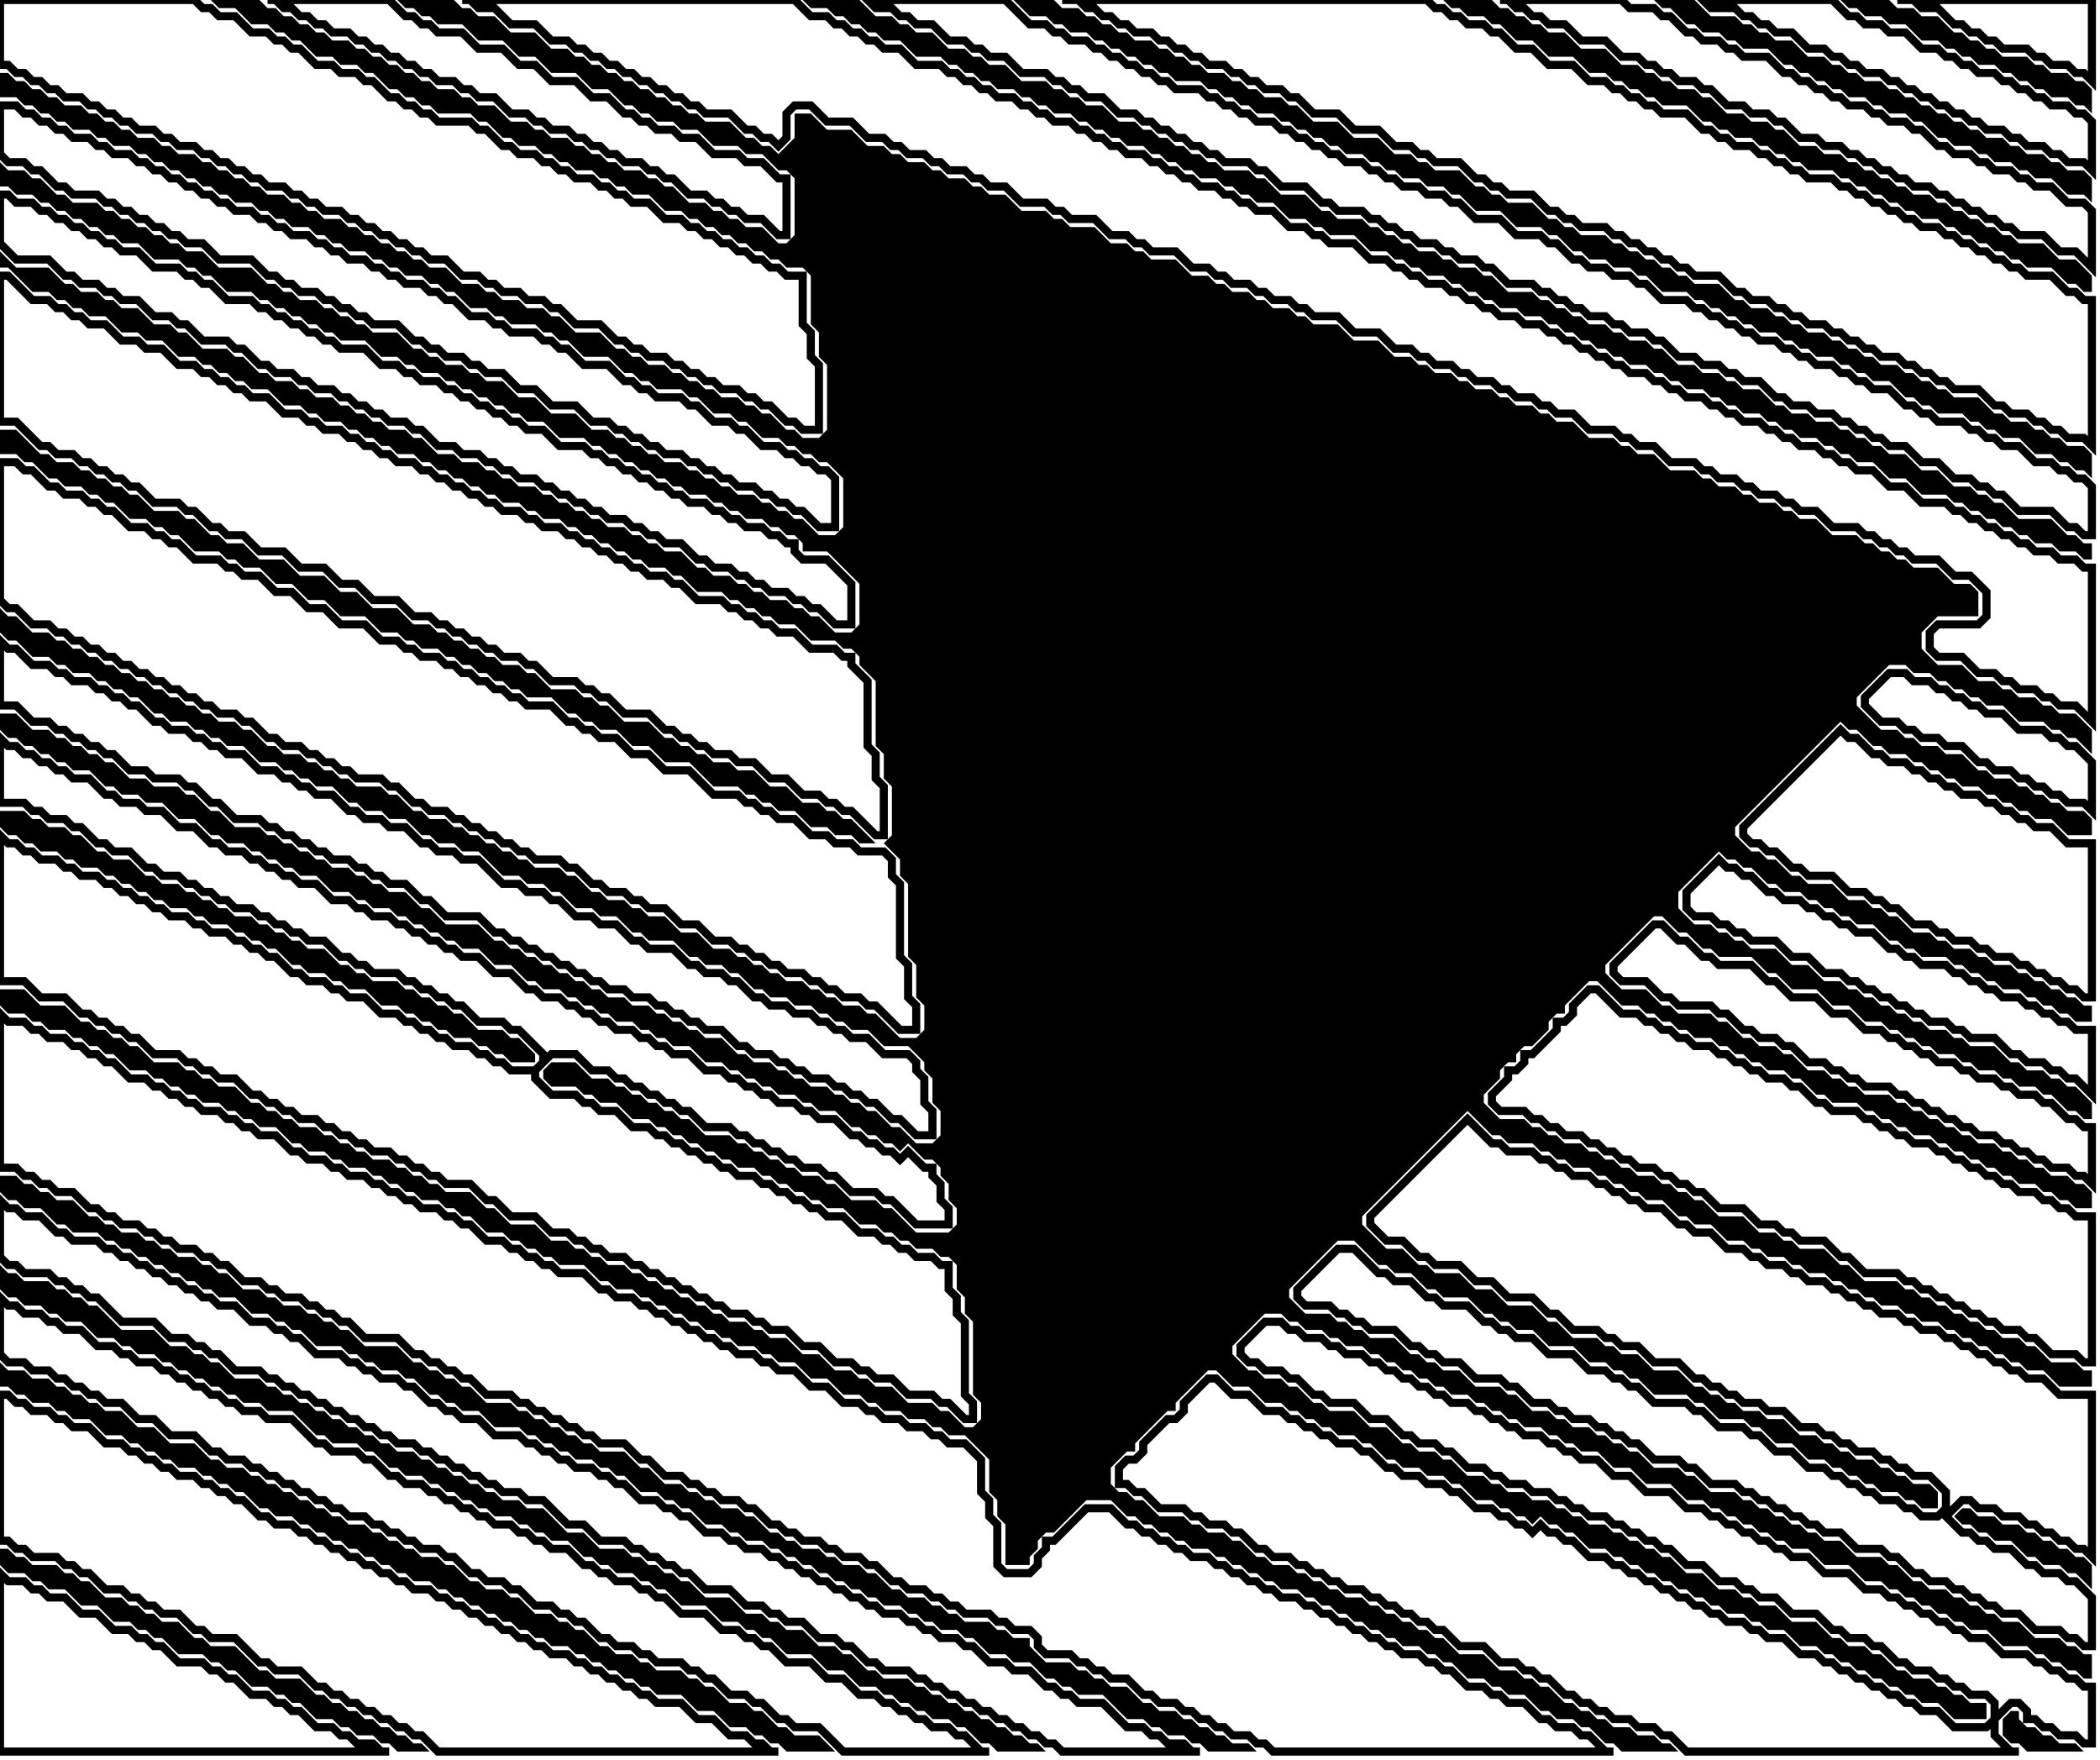 <?xml version='1.0' encoding='utf-8'?>
<svg width="259" height="217" xmlns="http://www.w3.org/2000/svg" viewBox="0 0 259 217"><rect width="259" height="217" fill="white" /><path d="M 248,211 L 247,212 L 247,214 L 248,215 L 249,215 L 250,216 L 258,216 L 257,216 L 256,215 L 254,215 L 253,214 L 252,214 L 251,213 L 250,213 L 249,212 L 249,211 Z" fill="black" /><path d="M 0,191 L 0,193 L 1,194 L 3,194 L 4,195 L 5,195 L 6,196 L 8,196 L 10,198 L 12,198 L 14,200 L 16,200 L 17,201 L 18,201 L 19,202 L 20,202 L 22,204 L 25,204 L 26,205 L 27,205 L 28,206 L 29,206 L 31,208 L 33,208 L 34,209 L 35,209 L 36,210 L 37,210 L 39,212 L 41,212 L 42,213 L 43,213 L 44,214 L 46,214 L 47,215 L 48,215 L 49,216 L 53,216 L 52,215 L 51,215 L 50,214 L 49,214 L 48,213 L 47,213 L 46,212 L 45,212 L 44,211 L 43,211 L 42,210 L 41,210 L 40,209 L 39,209 L 37,207 L 34,207 L 33,206 L 32,206 L 29,203 L 26,203 L 25,202 L 24,202 L 22,200 L 20,200 L 19,199 L 18,199 L 17,198 L 16,198 L 15,197 L 13,197 L 11,195 L 10,195 L 9,194 L 8,194 L 7,193 L 4,193 L 3,192 L 2,192 L 1,191 Z" fill="black" /><path d="M 242,186 L 241,187 L 242,188 L 243,188 L 244,189 L 245,189 L 246,190 L 248,190 L 250,192 L 251,192 L 252,193 L 254,193 L 255,194 L 256,194 L 258,196 L 258,193 L 257,192 L 256,192 L 255,191 L 254,191 L 253,190 L 252,190 L 251,189 L 250,189 L 249,188 L 247,188 L 246,187 L 244,187 L 243,186 Z" fill="black" /><path d="M 0,168 L 0,171 L 1,171 L 2,172 L 3,172 L 4,173 L 6,173 L 7,174 L 8,174 L 9,175 L 11,175 L 13,177 L 15,177 L 16,178 L 17,178 L 18,179 L 19,179 L 20,180 L 21,180 L 22,181 L 24,181 L 25,182 L 26,182 L 27,183 L 28,183 L 29,184 L 30,184 L 32,186 L 33,186 L 34,187 L 36,187 L 37,188 L 38,188 L 39,189 L 40,189 L 41,190 L 42,190 L 43,191 L 44,191 L 45,192 L 46,192 L 47,193 L 48,193 L 49,194 L 50,194 L 51,195 L 53,195 L 54,196 L 55,196 L 56,197 L 57,197 L 58,198 L 59,198 L 60,199 L 61,199 L 62,200 L 63,200 L 64,201 L 65,201 L 66,202 L 67,202 L 68,203 L 70,203 L 71,204 L 72,204 L 73,205 L 74,205 L 75,206 L 76,206 L 77,207 L 78,207 L 79,208 L 80,208 L 81,209 L 84,209 L 86,211 L 88,211 L 90,213 L 92,213 L 93,214 L 94,214 L 95,215 L 96,215 L 97,216 L 103,216 L 101,214 L 98,214 L 97,213 L 96,213 L 94,211 L 93,211 L 92,210 L 90,210 L 88,208 L 87,208 L 86,207 L 85,207 L 84,206 L 81,206 L 80,205 L 79,205 L 78,204 L 76,204 L 75,203 L 74,203 L 72,201 L 71,201 L 70,200 L 69,200 L 68,199 L 66,199 L 64,197 L 63,197 L 62,196 L 60,196 L 59,195 L 58,195 L 56,193 L 55,193 L 54,192 L 52,192 L 51,191 L 50,191 L 49,190 L 48,190 L 47,189 L 46,189 L 45,188 L 43,188 L 42,187 L 41,187 L 40,186 L 39,186 L 38,185 L 37,185 L 36,184 L 35,184 L 34,183 L 33,183 L 32,182 L 31,182 L 30,181 L 28,181 L 27,180 L 26,180 L 24,178 L 21,178 L 19,176 L 17,176 L 15,174 L 13,174 L 12,173 L 11,173 L 10,172 L 9,172 L 8,171 L 7,171 L 6,170 L 4,170 L 3,169 L 1,169 Z" fill="black" /><path d="M 0,156 L 0,159 L 1,160 L 2,160 L 3,161 L 5,161 L 6,162 L 7,162 L 8,163 L 10,163 L 12,165 L 14,165 L 15,166 L 16,166 L 17,167 L 19,167 L 20,168 L 21,168 L 22,169 L 23,169 L 24,170 L 25,170 L 26,171 L 27,171 L 28,172 L 29,172 L 30,173 L 32,173 L 33,174 L 36,174 L 39,177 L 40,177 L 41,178 L 44,178 L 45,179 L 46,179 L 48,181 L 49,181 L 50,182 L 52,182 L 53,183 L 54,183 L 55,184 L 56,184 L 57,185 L 58,185 L 59,186 L 60,186 L 61,187 L 63,187 L 64,188 L 65,188 L 66,189 L 67,189 L 68,190 L 70,190 L 72,192 L 73,192 L 74,193 L 75,193 L 76,194 L 78,194 L 79,195 L 80,195 L 81,196 L 82,196 L 84,198 L 87,198 L 89,200 L 91,200 L 92,201 L 93,201 L 94,202 L 95,202 L 97,204 L 100,204 L 102,206 L 104,206 L 106,208 L 108,208 L 109,209 L 110,209 L 111,210 L 112,210 L 113,211 L 114,211 L 115,212 L 117,212 L 118,213 L 119,213 L 121,215 L 122,215 L 123,216 L 130,216 L 129,216 L 128,215 L 127,215 L 126,214 L 125,214 L 124,213 L 123,213 L 122,212 L 121,212 L 120,211 L 119,211 L 118,210 L 117,210 L 116,209 L 115,209 L 114,208 L 113,208 L 112,207 L 109,207 L 108,206 L 107,206 L 105,204 L 104,204 L 103,203 L 101,203 L 99,201 L 97,201 L 96,200 L 95,200 L 94,199 L 92,199 L 90,197 L 87,197 L 85,195 L 84,195 L 83,194 L 82,194 L 81,193 L 80,193 L 79,192 L 78,192 L 77,191 L 74,191 L 72,189 L 70,189 L 67,186 L 65,186 L 64,185 L 62,185 L 61,184 L 60,184 L 59,183 L 58,183 L 57,182 L 56,182 L 55,181 L 54,181 L 53,180 L 52,180 L 51,179 L 49,179 L 48,178 L 47,178 L 46,177 L 45,177 L 44,176 L 43,176 L 42,175 L 41,175 L 40,174 L 39,174 L 38,173 L 37,173 L 36,172 L 35,172 L 34,171 L 33,171 L 32,170 L 29,170 L 27,168 L 26,168 L 25,167 L 24,167 L 23,166 L 21,166 L 19,164 L 15,164 L 12,161 L 11,161 L 10,160 L 9,160 L 8,159 L 7,159 L 6,158 L 3,158 L 2,157 L 1,157 Z" fill="black" /><path d="M 0,145 L 0,147 L 1,148 L 2,148 L 3,149 L 5,149 L 7,151 L 8,151 L 9,152 L 12,152 L 13,153 L 14,153 L 15,154 L 16,154 L 17,155 L 18,155 L 19,156 L 20,156 L 21,157 L 22,157 L 23,158 L 24,158 L 25,159 L 26,159 L 27,160 L 29,160 L 31,162 L 33,162 L 34,163 L 35,163 L 36,164 L 37,164 L 39,166 L 42,166 L 43,167 L 44,167 L 45,168 L 46,168 L 47,169 L 49,169 L 50,170 L 51,170 L 53,172 L 54,172 L 55,173 L 56,173 L 57,174 L 59,174 L 61,176 L 64,176 L 65,177 L 66,177 L 67,178 L 68,178 L 69,179 L 70,179 L 71,180 L 73,180 L 74,181 L 75,181 L 76,182 L 77,182 L 79,184 L 81,184 L 82,185 L 83,185 L 84,186 L 85,186 L 87,188 L 89,188 L 90,189 L 91,189 L 92,190 L 94,190 L 95,191 L 96,191 L 97,192 L 98,192 L 99,193 L 100,193 L 101,194 L 102,194 L 103,195 L 104,195 L 105,196 L 106,196 L 107,197 L 108,197 L 109,198 L 111,198 L 112,199 L 113,199 L 114,200 L 115,200 L 116,201 L 118,201 L 119,202 L 120,202 L 122,204 L 124,204 L 125,205 L 127,205 L 129,207 L 130,207 L 131,208 L 132,208 L 133,209 L 136,209 L 139,212 L 141,212 L 142,213 L 143,213 L 144,214 L 146,214 L 147,215 L 148,215 L 149,216 L 156,216 L 155,216 L 154,215 L 152,215 L 151,214 L 150,214 L 149,213 L 148,213 L 147,212 L 146,212 L 145,211 L 143,211 L 142,210 L 141,210 L 139,208 L 137,208 L 136,207 L 135,207 L 134,206 L 133,206 L 132,205 L 129,205 L 127,203 L 127,202 L 125,202 L 124,201 L 123,201 L 122,200 L 119,200 L 118,199 L 117,199 L 116,198 L 115,198 L 114,197 L 112,197 L 111,196 L 110,196 L 108,194 L 107,194 L 106,193 L 104,193 L 103,192 L 102,192 L 101,191 L 99,191 L 98,190 L 97,190 L 96,189 L 95,189 L 93,187 L 92,187 L 91,186 L 89,186 L 88,185 L 87,185 L 86,184 L 85,184 L 84,183 L 82,183 L 80,181 L 79,181 L 77,179 L 74,179 L 73,178 L 72,178 L 71,177 L 70,177 L 69,176 L 68,176 L 67,175 L 66,175 L 65,174 L 64,174 L 63,173 L 60,173 L 58,171 L 57,171 L 56,170 L 55,170 L 54,169 L 53,169 L 52,168 L 51,168 L 49,166 L 45,166 L 43,164 L 42,164 L 41,163 L 40,163 L 39,162 L 38,162 L 37,161 L 35,161 L 34,160 L 33,160 L 32,159 L 30,159 L 28,157 L 27,157 L 26,156 L 25,156 L 24,155 L 22,155 L 21,154 L 20,154 L 19,153 L 18,153 L 17,152 L 15,152 L 14,151 L 13,151 L 12,150 L 11,150 L 9,148 L 7,148 L 6,147 L 5,147 L 4,146 L 3,146 L 2,145 Z" fill="black" /><path d="M 227,0 L 228,1 L 229,1 L 230,2 L 232,2 L 233,3 L 235,3 L 237,5 L 239,5 L 240,6 L 241,6 L 242,7 L 243,7 L 244,8 L 246,8 L 247,9 L 248,9 L 249,10 L 250,10 L 251,11 L 252,11 L 253,12 L 255,12 L 256,13 L 257,13 L 258,14 L 258,11 L 257,10 L 256,10 L 255,9 L 253,9 L 252,8 L 251,8 L 250,7 L 247,7 L 246,6 L 245,6 L 244,5 L 243,5 L 242,4 L 241,4 L 239,2 L 237,2 L 236,1 L 234,1 L 233,0 Z" fill="black" /><path d="M 201,0 L 204,0 L 205,1 L 206,1 L 208,3 L 209,3 L 210,4 L 212,4 L 213,5 L 214,5 L 215,6 L 218,6 L 220,8 L 221,8 L 222,9 L 223,9 L 224,10 L 225,10 L 226,11 L 227,11 L 228,12 L 230,12 L 231,13 L 232,13 L 233,14 L 235,14 L 236,15 L 237,15 L 239,17 L 240,17 L 241,18 L 243,18 L 244,19 L 245,19 L 246,20 L 248,20 L 249,21 L 250,21 L 251,22 L 253,22 L 255,24 L 257,24 L 258,25 L 258,22 L 257,21 L 255,21 L 254,20 L 253,20 L 252,19 L 250,19 L 249,18 L 248,18 L 247,17 L 245,17 L 244,16 L 243,16 L 242,15 L 241,15 L 240,14 L 239,14 L 238,13 L 237,13 L 236,12 L 235,12 L 234,11 L 233,11 L 232,10 L 230,10 L 229,9 L 228,9 L 227,8 L 226,8 L 225,7 L 223,7 L 221,5 L 219,5 L 218,4 L 217,4 L 216,3 L 215,3 L 214,2 L 211,2 L 209,0 Z" fill="black" /><path d="M 177,0 L 178,0 L 179,1 L 180,1 L 181,2 L 183,2 L 184,3 L 185,3 L 187,5 L 189,5 L 191,7 L 194,7 L 196,9 L 198,9 L 199,10 L 200,10 L 201,11 L 202,11 L 203,12 L 204,12 L 205,13 L 208,13 L 210,15 L 211,15 L 212,16 L 213,16 L 214,17 L 216,17 L 217,18 L 218,18 L 219,19 L 220,19 L 221,20 L 222,20 L 223,21 L 226,21 L 227,22 L 228,22 L 229,23 L 230,23 L 231,24 L 232,24 L 233,25 L 234,25 L 235,26 L 236,26 L 237,27 L 239,27 L 240,28 L 241,28 L 242,29 L 243,29 L 244,30 L 245,30 L 246,31 L 247,31 L 248,32 L 249,32 L 250,33 L 253,33 L 255,35 L 256,35 L 257,36 L 258,36 L 258,34 L 256,32 L 254,32 L 252,30 L 249,30 L 248,29 L 247,29 L 246,28 L 245,28 L 244,27 L 243,27 L 242,26 L 241,26 L 240,25 L 239,25 L 238,24 L 236,24 L 235,23 L 234,23 L 233,22 L 232,22 L 231,21 L 230,21 L 229,20 L 228,20 L 227,19 L 225,19 L 224,18 L 222,18 L 220,16 L 219,16 L 218,15 L 216,15 L 215,14 L 213,14 L 211,12 L 210,12 L 209,11 L 207,11 L 206,10 L 205,10 L 204,9 L 203,9 L 202,8 L 200,8 L 198,6 L 195,6 L 193,4 L 191,4 L 190,3 L 189,3 L 188,2 L 187,2 L 186,1 L 185,1 L 184,0 Z" fill="black" /><path d="M 125,0 L 127,2 L 129,2 L 130,3 L 131,3 L 132,4 L 134,4 L 135,5 L 136,5 L 137,6 L 138,6 L 139,7 L 140,7 L 141,8 L 142,8 L 143,9 L 144,9 L 145,10 L 148,10 L 149,11 L 150,11 L 151,12 L 152,12 L 153,13 L 154,13 L 155,14 L 157,14 L 158,15 L 159,15 L 160,16 L 161,16 L 162,17 L 163,17 L 164,18 L 165,18 L 166,19 L 168,19 L 169,20 L 170,20 L 171,21 L 172,21 L 173,22 L 175,22 L 176,23 L 178,23 L 179,24 L 180,24 L 182,26 L 185,26 L 187,28 L 190,28 L 191,29 L 192,29 L 194,31 L 195,31 L 196,32 L 198,32 L 199,33 L 201,33 L 202,34 L 203,34 L 205,36 L 208,36 L 209,37 L 210,37 L 211,38 L 212,38 L 213,39 L 214,39 L 215,40 L 216,40 L 217,41 L 219,41 L 220,42 L 221,42 L 222,43 L 223,43 L 224,44 L 226,44 L 227,45 L 228,45 L 229,46 L 230,46 L 231,47 L 233,47 L 235,49 L 236,49 L 237,50 L 238,50 L 239,51 L 242,51 L 243,52 L 244,52 L 245,53 L 246,53 L 247,54 L 249,54 L 251,56 L 253,56 L 254,57 L 255,57 L 256,58 L 257,58 L 258,59 L 258,56 L 257,55 L 255,55 L 254,54 L 253,54 L 252,53 L 251,53 L 250,52 L 248,52 L 247,51 L 246,51 L 244,49 L 241,49 L 240,48 L 239,48 L 238,47 L 237,47 L 236,46 L 235,46 L 234,45 L 232,45 L 231,44 L 230,44 L 229,43 L 228,43 L 227,42 L 226,42 L 225,41 L 223,41 L 222,40 L 221,40 L 220,39 L 219,39 L 218,38 L 216,38 L 215,37 L 214,37 L 212,35 L 209,35 L 208,34 L 207,34 L 206,33 L 205,33 L 204,32 L 203,32 L 202,31 L 201,31 L 200,30 L 199,30 L 198,29 L 195,29 L 194,28 L 193,28 L 192,27 L 191,27 L 189,25 L 186,25 L 185,24 L 184,24 L 183,23 L 182,23 L 180,21 L 177,21 L 176,20 L 175,20 L 174,19 L 172,19 L 170,17 L 167,17 L 165,15 L 162,15 L 160,13 L 159,13 L 158,12 L 156,12 L 155,11 L 154,11 L 153,10 L 152,10 L 151,9 L 149,9 L 148,8 L 147,8 L 146,7 L 145,7 L 144,6 L 143,6 L 142,5 L 140,5 L 139,4 L 138,4 L 137,3 L 136,3 L 135,2 L 134,2 L 133,1 L 131,1 L 130,0 Z" fill="black" /><path d="M 99,0 L 100,1 L 102,1 L 103,2 L 104,2 L 105,3 L 106,3 L 107,4 L 108,4 L 109,5 L 111,5 L 113,7 L 116,7 L 117,8 L 118,8 L 119,9 L 120,9 L 121,10 L 122,10 L 123,11 L 125,11 L 126,12 L 127,12 L 128,13 L 129,13 L 130,14 L 132,14 L 133,15 L 134,15 L 135,16 L 136,16 L 137,17 L 138,17 L 139,18 L 141,18 L 142,19 L 143,19 L 144,20 L 145,20 L 146,21 L 147,21 L 148,22 L 150,22 L 151,23 L 152,23 L 153,24 L 154,24 L 155,25 L 157,25 L 159,27 L 161,27 L 162,28 L 163,28 L 164,29 L 167,29 L 169,31 L 171,31 L 172,32 L 173,32 L 174,33 L 175,33 L 176,34 L 178,34 L 179,35 L 180,35 L 181,36 L 182,36 L 183,37 L 184,37 L 185,38 L 187,38 L 188,39 L 190,39 L 191,40 L 192,40 L 193,41 L 194,41 L 195,42 L 196,42 L 197,43 L 198,43 L 199,44 L 200,44 L 201,45 L 203,45 L 204,46 L 205,46 L 206,47 L 207,47 L 208,48 L 210,48 L 211,49 L 212,49 L 213,50 L 214,50 L 215,51 L 217,51 L 218,52 L 219,52 L 220,53 L 221,53 L 222,54 L 224,54 L 225,55 L 226,55 L 227,56 L 228,56 L 229,57 L 231,57 L 233,59 L 235,59 L 237,61 L 240,61 L 241,62 L 242,62 L 243,63 L 244,63 L 245,64 L 246,64 L 247,65 L 248,65 L 249,66 L 250,66 L 251,67 L 253,67 L 254,68 L 256,68 L 257,69 L 258,69 L 258,67 L 257,67 L 256,66 L 255,66 L 253,64 L 249,64 L 247,62 L 246,62 L 245,61 L 244,61 L 243,60 L 241,60 L 239,58 L 237,58 L 235,56 L 233,56 L 232,55 L 231,55 L 230,54 L 229,54 L 228,53 L 227,53 L 226,52 L 224,52 L 223,51 L 221,51 L 220,50 L 219,50 L 217,48 L 215,48 L 214,47 L 213,47 L 212,46 L 210,46 L 209,45 L 207,45 L 205,43 L 204,43 L 203,42 L 201,42 L 200,41 L 199,41 L 198,40 L 196,40 L 195,39 L 194,39 L 193,38 L 192,38 L 191,37 L 190,37 L 189,36 L 186,36 L 184,34 L 183,34 L 182,33 L 180,33 L 179,32 L 178,32 L 177,31 L 175,31 L 174,30 L 173,30 L 172,29 L 171,29 L 170,28 L 169,28 L 168,27 L 165,27 L 164,26 L 163,26 L 161,24 L 158,24 L 156,22 L 155,22 L 154,21 L 151,21 L 150,20 L 149,20 L 148,19 L 147,19 L 146,18 L 145,18 L 144,17 L 143,17 L 142,16 L 141,16 L 140,15 L 138,15 L 136,13 L 134,13 L 133,12 L 132,12 L 131,11 L 130,11 L 129,10 L 126,10 L 124,8 L 122,8 L 121,7 L 120,7 L 119,6 L 117,6 L 115,4 L 113,4 L 112,3 L 111,3 L 110,2 L 108,2 L 106,0 Z" fill="black" /><path d="M 25,0 L 26,0 L 27,1 L 29,1 L 31,3 L 33,3 L 34,4 L 35,4 L 36,5 L 37,5 L 39,7 L 41,7 L 42,8 L 44,8 L 45,9 L 46,9 L 48,11 L 49,11 L 50,12 L 51,12 L 52,13 L 53,13 L 54,14 L 58,14 L 59,15 L 60,15 L 62,17 L 63,17 L 64,18 L 66,18 L 67,19 L 68,19 L 69,20 L 70,20 L 71,21 L 73,21 L 74,22 L 75,22 L 76,23 L 77,23 L 78,24 L 80,24 L 82,26 L 84,26 L 85,27 L 86,27 L 87,28 L 88,28 L 89,29 L 90,29 L 91,30 L 92,30 L 93,31 L 94,31 L 95,32 L 96,32 L 97,33 L 99,33 L 100,34 L 100,40 L 101,41 L 101,44 L 102,45 L 102,53 L 101,54 L 99,54 L 98,53 L 97,53 L 95,51 L 94,51 L 93,50 L 92,50 L 91,49 L 89,49 L 88,48 L 87,48 L 86,47 L 85,47 L 84,46 L 83,46 L 82,45 L 80,45 L 79,44 L 78,44 L 77,43 L 76,43 L 74,41 L 71,41 L 69,39 L 68,39 L 67,38 L 65,38 L 64,37 L 62,37 L 61,36 L 60,36 L 59,35 L 57,35 L 55,33 L 53,33 L 52,32 L 51,32 L 50,31 L 49,31 L 48,30 L 47,30 L 46,29 L 45,29 L 44,28 L 43,28 L 42,27 L 40,27 L 39,26 L 38,26 L 37,25 L 36,25 L 35,24 L 33,24 L 32,23 L 31,23 L 30,22 L 29,22 L 28,21 L 27,21 L 26,20 L 25,20 L 24,19 L 22,19 L 21,18 L 20,18 L 19,17 L 17,17 L 16,16 L 15,16 L 14,15 L 13,15 L 12,14 L 11,14 L 10,13 L 8,13 L 7,12 L 6,12 L 5,11 L 4,11 L 3,10 L 2,10 L 1,9 L 0,9 L 0,12 L 2,12 L 3,13 L 4,13 L 5,14 L 6,14 L 7,15 L 8,15 L 9,16 L 11,16 L 12,17 L 13,17 L 14,18 L 16,18 L 17,19 L 18,19 L 19,20 L 20,20 L 21,21 L 22,21 L 23,22 L 24,22 L 25,23 L 26,23 L 27,24 L 28,24 L 29,25 L 31,25 L 32,26 L 33,26 L 34,27 L 35,27 L 36,28 L 38,28 L 39,29 L 40,29 L 41,30 L 42,30 L 43,31 L 45,31 L 46,32 L 47,32 L 48,33 L 49,33 L 50,34 L 52,34 L 53,35 L 54,35 L 55,36 L 56,36 L 58,38 L 60,38 L 61,39 L 62,39 L 63,40 L 66,40 L 67,41 L 68,41 L 69,42 L 70,42 L 72,44 L 75,44 L 77,46 L 78,46 L 79,47 L 80,47 L 81,48 L 84,48 L 85,49 L 86,49 L 88,51 L 90,51 L 91,52 L 92,52 L 94,54 L 96,54 L 97,55 L 98,55 L 99,56 L 100,56 L 101,57 L 102,57 L 104,59 L 104,65 L 103,66 L 101,66 L 99,64 L 98,64 L 97,63 L 96,63 L 95,62 L 94,62 L 93,61 L 91,61 L 90,60 L 89,60 L 88,59 L 87,59 L 86,58 L 85,58 L 84,57 L 82,57 L 81,56 L 80,56 L 79,55 L 78,55 L 77,54 L 76,54 L 75,53 L 73,53 L 71,51 L 68,51 L 66,49 L 64,49 L 62,47 L 60,47 L 59,46 L 58,46 L 57,45 L 55,45 L 54,44 L 53,44 L 52,43 L 51,43 L 49,41 L 46,41 L 45,40 L 44,40 L 43,39 L 42,39 L 41,38 L 40,38 L 39,37 L 37,37 L 36,36 L 35,36 L 34,35 L 33,35 L 31,33 L 27,33 L 25,31 L 23,31 L 22,30 L 21,30 L 20,29 L 19,29 L 18,28 L 17,28 L 16,27 L 15,27 L 14,26 L 13,26 L 12,25 L 9,25 L 8,24 L 7,24 L 5,22 L 4,22 L 3,21 L 1,21 L 0,20 L 0,23 L 1,23 L 2,24 L 4,24 L 5,25 L 6,25 L 7,26 L 8,26 L 9,27 L 10,27 L 11,28 L 12,28 L 13,29 L 14,29 L 15,30 L 17,30 L 19,32 L 22,32 L 23,33 L 24,33 L 25,34 L 26,34 L 28,36 L 31,36 L 32,37 L 33,37 L 34,38 L 35,38 L 36,39 L 37,39 L 38,40 L 39,40 L 40,41 L 41,41 L 42,42 L 45,42 L 47,44 L 49,44 L 50,45 L 51,45 L 52,46 L 54,46 L 55,47 L 56,47 L 57,48 L 58,48 L 59,49 L 60,49 L 61,50 L 62,50 L 63,51 L 64,51 L 65,52 L 67,52 L 69,54 L 72,54 L 73,55 L 74,55 L 75,56 L 76,56 L 77,57 L 78,57 L 79,58 L 80,58 L 81,59 L 82,59 L 83,60 L 84,60 L 85,61 L 87,61 L 88,62 L 89,62 L 90,63 L 91,63 L 92,64 L 94,64 L 95,65 L 96,65 L 97,66 L 98,66 L 99,67 L 99,68 L 102,68 L 106,72 L 106,77 L 105,78 L 103,78 L 101,76 L 100,76 L 99,75 L 98,75 L 97,74 L 95,74 L 94,73 L 93,73 L 92,72 L 91,72 L 90,71 L 88,71 L 87,70 L 86,70 L 84,68 L 82,68 L 81,67 L 80,67 L 79,66 L 78,66 L 77,65 L 75,65 L 74,64 L 73,64 L 72,63 L 71,63 L 70,62 L 69,62 L 68,61 L 67,61 L 66,60 L 64,60 L 63,59 L 62,59 L 61,58 L 60,58 L 59,57 L 57,57 L 56,56 L 54,56 L 52,54 L 51,54 L 50,53 L 48,53 L 47,52 L 46,52 L 45,51 L 44,51 L 43,50 L 42,50 L 41,49 L 39,49 L 38,48 L 37,48 L 36,47 L 34,47 L 33,46 L 32,46 L 30,44 L 29,44 L 28,43 L 25,43 L 23,41 L 22,41 L 21,40 L 19,40 L 17,38 L 15,38 L 14,37 L 13,37 L 12,36 L 10,36 L 9,35 L 8,35 L 6,33 L 2,33 L 0,31 L 0,33 L 1,33 L 4,36 L 6,36 L 7,37 L 8,37 L 9,38 L 10,38 L 11,39 L 13,39 L 15,41 L 17,41 L 18,42 L 20,42 L 22,44 L 24,44 L 25,45 L 26,45 L 27,46 L 28,46 L 29,47 L 30,47 L 31,48 L 33,48 L 35,50 L 37,50 L 38,51 L 39,51 L 40,52 L 42,52 L 43,53 L 44,53 L 45,54 L 46,54 L 47,55 L 48,55 L 49,56 L 51,56 L 52,57 L 53,57 L 54,58 L 55,58 L 56,59 L 57,59 L 58,60 L 59,60 L 60,61 L 61,61 L 62,62 L 64,62 L 65,63 L 66,63 L 67,64 L 69,64 L 70,65 L 71,65 L 72,66 L 73,66 L 74,67 L 75,67 L 76,68 L 77,68 L 78,69 L 79,69 L 80,70 L 82,70 L 83,71 L 84,71 L 86,73 L 89,73 L 90,74 L 91,74 L 92,75 L 93,75 L 94,76 L 95,76 L 96,77 L 98,77 L 100,79 L 103,79 L 104,80 L 105,80 L 106,81 L 106,82 L 108,84 L 108,92 L 109,93 L 109,96 L 110,97 L 110,103 L 109,104 L 108,104 L 105,101 L 104,101 L 103,100 L 102,100 L 101,99 L 99,99 L 97,97 L 95,97 L 93,95 L 91,95 L 90,94 L 88,94 L 87,93 L 86,93 L 85,92 L 84,92 L 83,91 L 82,91 L 80,89 L 77,89 L 75,87 L 74,87 L 73,86 L 72,86 L 71,85 L 68,85 L 66,83 L 65,83 L 64,82 L 62,82 L 61,81 L 60,81 L 59,80 L 58,80 L 57,79 L 56,79 L 55,78 L 54,78 L 53,77 L 51,77 L 49,75 L 46,75 L 44,73 L 42,73 L 40,71 L 37,71 L 35,69 L 32,69 L 30,67 L 28,67 L 27,66 L 26,66 L 24,64 L 23,64 L 22,63 L 19,63 L 17,61 L 16,61 L 15,60 L 14,60 L 13,59 L 12,59 L 11,58 L 10,58 L 9,57 L 7,57 L 6,56 L 5,56 L 2,53 L 0,53 L 0,56 L 2,56 L 3,57 L 4,57 L 6,59 L 7,59 L 8,60 L 10,60 L 11,61 L 12,61 L 13,62 L 14,62 L 16,64 L 18,64 L 19,65 L 20,65 L 21,66 L 22,66 L 24,68 L 27,68 L 28,69 L 29,69 L 30,70 L 32,70 L 34,72 L 36,72 L 38,74 L 40,74 L 42,76 L 45,76 L 47,78 L 49,78 L 50,79 L 51,79 L 52,80 L 54,80 L 55,81 L 56,81 L 57,82 L 58,82 L 59,83 L 60,83 L 61,84 L 62,84 L 63,85 L 64,85 L 65,86 L 68,86 L 70,88 L 71,88 L 72,89 L 73,89 L 74,90 L 76,90 L 78,92 L 80,92 L 82,94 L 85,94 L 88,97 L 91,97 L 92,98 L 93,98 L 94,99 L 95,99 L 96,100 L 98,100 L 100,102 L 102,102 L 103,103 L 105,103 L 106,104 L 109,104 L 111,106 L 111,108 L 112,109 L 112,118 L 113,119 L 113,123 L 114,124 L 114,127 L 113,128 L 111,128 L 108,125 L 107,125 L 106,124 L 104,124 L 103,123 L 102,123 L 101,122 L 100,122 L 99,121 L 97,121 L 96,120 L 95,120 L 94,119 L 93,119 L 92,118 L 91,118 L 90,117 L 88,117 L 86,115 L 84,115 L 82,113 L 80,113 L 79,112 L 78,112 L 77,111 L 75,111 L 74,110 L 73,110 L 71,108 L 70,108 L 69,107 L 66,107 L 65,106 L 64,106 L 63,105 L 62,105 L 61,104 L 60,104 L 59,103 L 58,103 L 57,102 L 56,102 L 55,101 L 53,101 L 52,100 L 51,100 L 49,98 L 48,98 L 47,97 L 44,97 L 43,96 L 42,96 L 41,95 L 40,95 L 39,94 L 38,94 L 37,93 L 35,93 L 34,92 L 33,92 L 31,90 L 30,90 L 29,89 L 27,89 L 26,88 L 25,88 L 24,87 L 23,87 L 22,86 L 21,86 L 20,85 L 19,85 L 18,84 L 17,84 L 16,83 L 15,83 L 14,82 L 13,82 L 12,81 L 11,81 L 10,80 L 9,80 L 8,79 L 7,79 L 6,78 L 4,78 L 2,76 L 1,76 L 0,75 L 0,78 L 1,79 L 2,79 L 4,81 L 6,81 L 7,82 L 8,82 L 9,83 L 11,83 L 12,84 L 13,84 L 14,85 L 15,85 L 16,86 L 17,86 L 19,88 L 20,88 L 21,89 L 23,89 L 24,90 L 25,90 L 26,91 L 27,91 L 28,92 L 30,92 L 32,94 L 34,94 L 35,95 L 36,95 L 37,96 L 38,96 L 39,97 L 41,97 L 43,99 L 44,99 L 45,100 L 47,100 L 48,101 L 50,101 L 52,103 L 53,103 L 54,104 L 56,104 L 57,105 L 59,105 L 62,108 L 64,108 L 65,109 L 67,109 L 68,110 L 69,110 L 71,112 L 73,112 L 74,113 L 76,113 L 78,115 L 79,115 L 80,116 L 83,116 L 85,118 L 86,118 L 87,119 L 89,119 L 90,120 L 91,120 L 93,122 L 94,122 L 95,123 L 97,123 L 98,124 L 100,124 L 101,125 L 102,125 L 103,126 L 104,126 L 105,127 L 107,127 L 109,129 L 112,129 L 114,131 L 114,132 L 115,133 L 115,136 L 116,137 L 116,140 L 115,141 L 113,141 L 111,139 L 110,139 L 108,137 L 107,137 L 106,136 L 105,136 L 104,135 L 103,135 L 102,134 L 100,134 L 99,133 L 98,133 L 97,132 L 96,132 L 95,131 L 93,131 L 92,130 L 91,130 L 89,128 L 87,128 L 86,127 L 85,127 L 84,126 L 83,126 L 82,125 L 81,125 L 80,124 L 78,124 L 77,123 L 75,123 L 74,122 L 73,122 L 72,121 L 71,121 L 70,120 L 69,120 L 68,119 L 67,119 L 66,118 L 65,118 L 64,117 L 63,117 L 62,116 L 61,116 L 59,114 L 55,114 L 53,112 L 52,112 L 50,110 L 48,110 L 47,109 L 46,109 L 45,108 L 44,108 L 43,107 L 41,107 L 40,106 L 39,106 L 38,105 L 37,105 L 36,104 L 35,104 L 34,103 L 33,103 L 32,102 L 29,102 L 27,100 L 26,100 L 24,98 L 23,98 L 22,97 L 19,97 L 18,96 L 16,96 L 14,94 L 13,94 L 12,93 L 11,93 L 10,92 L 9,92 L 8,91 L 7,91 L 6,90 L 4,90 L 2,88 L 0,88 L 0,90 L 1,91 L 2,91 L 3,92 L 4,92 L 5,93 L 6,93 L 7,94 L 8,94 L 9,95 L 11,95 L 13,97 L 14,97 L 15,98 L 17,98 L 18,99 L 20,99 L 22,101 L 24,101 L 26,103 L 27,103 L 28,104 L 30,104 L 31,105 L 32,105 L 33,106 L 34,106 L 35,107 L 36,107 L 37,108 L 39,108 L 41,110 L 43,110 L 44,111 L 45,111 L 46,112 L 48,112 L 49,113 L 50,113 L 51,114 L 52,114 L 53,115 L 54,115 L 55,116 L 56,116 L 57,117 L 59,117 L 61,119 L 63,119 L 65,121 L 66,121 L 67,122 L 69,122 L 70,123 L 71,123 L 72,124 L 73,124 L 74,125 L 75,125 L 76,126 L 78,126 L 79,127 L 80,127 L 81,128 L 82,128 L 83,129 L 85,129 L 87,131 L 89,131 L 90,132 L 91,132 L 92,133 L 93,133 L 94,134 L 95,134 L 96,135 L 98,135 L 99,136 L 100,136 L 101,137 L 103,137 L 105,139 L 106,139 L 107,140 L 108,140 L 109,141 L 110,141 L 111,142 L 112,141 L 114,143 L 115,143 L 116,144 L 116,145 L 117,146 L 117,148 L 118,149 L 118,151 L 117,152 L 113,152 L 110,149 L 109,149 L 108,148 L 105,148 L 103,146 L 102,146 L 101,145 L 99,145 L 98,144 L 97,144 L 96,143 L 95,143 L 94,142 L 93,142 L 92,141 L 91,141 L 90,140 L 87,140 L 85,138 L 84,138 L 83,137 L 82,137 L 81,136 L 80,136 L 79,135 L 78,135 L 77,134 L 76,134 L 75,133 L 73,133 L 71,131 L 68,131 L 67,132 L 66,131 L 66,130 L 64,128 L 63,128 L 62,127 L 59,127 L 57,125 L 56,125 L 55,124 L 54,124 L 53,123 L 52,123 L 51,122 L 50,122 L 49,121 L 46,121 L 45,120 L 44,120 L 43,119 L 42,119 L 40,117 L 38,117 L 37,116 L 36,116 L 35,115 L 34,115 L 33,114 L 32,114 L 31,113 L 29,113 L 28,112 L 27,112 L 26,111 L 25,111 L 24,110 L 23,110 L 22,109 L 20,109 L 19,108 L 18,108 L 16,106 L 14,106 L 13,105 L 12,105 L 10,103 L 9,103 L 8,102 L 6,102 L 5,101 L 4,101 L 3,100 L 0,100 L 0,102 L 1,103 L 2,103 L 3,104 L 4,104 L 5,105 L 7,105 L 8,106 L 9,106 L 10,107 L 12,107 L 13,108 L 14,108 L 15,109 L 16,109 L 17,110 L 18,110 L 19,111 L 20,111 L 21,112 L 23,112 L 24,113 L 25,113 L 26,114 L 28,114 L 29,115 L 30,115 L 31,116 L 32,116 L 33,117 L 34,117 L 36,119 L 37,119 L 38,120 L 40,120 L 41,121 L 42,121 L 43,122 L 45,122 L 47,124 L 49,124 L 50,125 L 51,125 L 52,126 L 53,126 L 54,127 L 55,127 L 56,128 L 58,128 L 59,129 L 60,129 L 61,130 L 62,130 L 63,131 L 66,131 L 67,132 L 67,133 L 68,134 L 71,134 L 72,135 L 73,135 L 74,136 L 76,136 L 78,138 L 80,138 L 81,139 L 82,139 L 83,140 L 84,140 L 85,141 L 86,141 L 87,142 L 88,142 L 89,143 L 90,143 L 91,144 L 93,144 L 94,145 L 95,145 L 96,146 L 97,146 L 98,147 L 99,147 L 100,148 L 101,148 L 102,149 L 104,149 L 106,151 L 108,151 L 109,152 L 110,152 L 111,153 L 112,153 L 113,154 L 115,154 L 116,155 L 117,155 L 118,156 L 118,159 L 119,160 L 119,162 L 120,163 L 120,172 L 121,173 L 121,175 L 120,176 L 119,176 L 117,174 L 116,174 L 115,173 L 112,173 L 110,171 L 108,171 L 107,170 L 106,170 L 105,169 L 103,169 L 101,167 L 99,167 L 97,165 L 95,165 L 94,164 L 93,164 L 92,163 L 90,163 L 89,162 L 88,162 L 87,161 L 86,161 L 85,160 L 84,160 L 83,159 L 82,159 L 81,158 L 80,158 L 79,157 L 78,157 L 77,156 L 75,156 L 74,155 L 73,155 L 72,154 L 71,154 L 70,153 L 68,153 L 66,151 L 63,151 L 61,149 L 60,149 L 58,147 L 55,147 L 54,146 L 53,146 L 52,145 L 51,145 L 50,144 L 49,144 L 48,143 L 46,143 L 45,142 L 44,142 L 43,141 L 42,141 L 41,140 L 40,140 L 39,139 L 37,139 L 36,138 L 35,138 L 34,137 L 33,137 L 32,136 L 31,136 L 29,134 L 27,134 L 26,133 L 25,133 L 24,132 L 23,132 L 22,131 L 19,131 L 17,129 L 16,129 L 15,128 L 14,128 L 13,127 L 12,127 L 11,126 L 10,126 L 8,124 L 5,124 L 3,122 L 0,122 L 0,124 L 1,125 L 3,125 L 4,126 L 5,126 L 6,127 L 8,127 L 9,128 L 10,128 L 11,129 L 12,129 L 13,130 L 14,130 L 16,132 L 18,132 L 19,133 L 20,133 L 21,134 L 22,134 L 23,135 L 24,135 L 25,136 L 27,136 L 28,137 L 29,137 L 30,138 L 31,138 L 32,139 L 34,139 L 36,141 L 37,141 L 38,142 L 40,142 L 41,143 L 42,143 L 43,144 L 45,144 L 46,145 L 47,145 L 48,146 L 49,146 L 50,147 L 51,147 L 52,148 L 54,148 L 55,149 L 56,149 L 57,150 L 58,150 L 60,152 L 62,152 L 63,153 L 64,153 L 65,154 L 66,154 L 67,155 L 68,155 L 69,156 L 72,156 L 74,158 L 75,158 L 76,159 L 78,159 L 79,160 L 80,160 L 81,161 L 82,161 L 83,162 L 84,162 L 85,163 L 86,163 L 87,164 L 88,164 L 89,165 L 90,165 L 91,166 L 93,166 L 94,167 L 95,167 L 96,168 L 98,168 L 100,170 L 102,170 L 104,172 L 106,172 L 107,173 L 108,173 L 109,174 L 111,174 L 112,175 L 114,175 L 115,176 L 116,176 L 117,177 L 119,177 L 122,180 L 122,184 L 123,185 L 123,187 L 124,188 L 124,193 L 127,193 L 127,192 L 128,191 L 128,190 L 129,189 L 130,189 L 134,185 L 137,185 L 139,187 L 140,187 L 141,188 L 142,188 L 143,189 L 144,189 L 145,190 L 146,190 L 147,191 L 149,191 L 150,192 L 151,192 L 152,193 L 153,193 L 154,194 L 155,194 L 156,195 L 157,195 L 158,196 L 160,196 L 161,197 L 162,197 L 163,198 L 164,198 L 165,199 L 166,199 L 167,200 L 168,200 L 169,201 L 170,201 L 171,202 L 172,202 L 173,203 L 175,203 L 176,204 L 177,204 L 178,205 L 179,205 L 181,207 L 183,207 L 184,208 L 185,208 L 186,209 L 188,209 L 190,211 L 191,211 L 192,212 L 194,212 L 195,213 L 196,213 L 198,215 L 199,215 L 200,216 L 207,216 L 206,215 L 205,215 L 204,214 L 202,214 L 201,213 L 199,213 L 198,212 L 197,212 L 196,211 L 195,211 L 194,210 L 193,210 L 191,208 L 190,208 L 189,207 L 188,207 L 187,206 L 185,206 L 183,204 L 180,204 L 178,202 L 177,202 L 176,201 L 175,201 L 174,200 L 173,200 L 172,199 L 171,199 L 170,198 L 169,198 L 168,197 L 166,197 L 165,196 L 164,196 L 163,195 L 162,195 L 161,194 L 160,194 L 159,193 L 157,193 L 156,192 L 155,192 L 153,190 L 152,190 L 151,189 L 149,189 L 148,188 L 147,188 L 146,187 L 143,187 L 141,185 L 140,185 L 139,184 L 138,184 L 137,183 L 137,181 L 139,179 L 140,179 L 140,178 L 144,174 L 145,174 L 145,173 L 149,169 L 150,169 L 152,171 L 154,171 L 156,173 L 158,173 L 159,174 L 160,174 L 161,175 L 162,175 L 163,176 L 164,176 L 165,177 L 167,177 L 168,178 L 169,178 L 171,180 L 172,180 L 173,181 L 175,181 L 176,182 L 178,182 L 179,183 L 180,183 L 182,185 L 184,185 L 185,186 L 186,186 L 187,187 L 188,187 L 189,188 L 190,187 L 191,188 L 192,188 L 193,189 L 194,189 L 196,191 L 198,191 L 199,192 L 200,192 L 201,193 L 202,193 L 203,194 L 204,194 L 205,195 L 206,195 L 207,196 L 208,196 L 209,197 L 210,197 L 211,198 L 212,198 L 213,199 L 215,199 L 216,200 L 217,200 L 218,201 L 220,201 L 222,203 L 224,203 L 225,204 L 226,204 L 227,205 L 228,205 L 229,206 L 230,206 L 231,207 L 232,207 L 233,208 L 234,208 L 235,209 L 236,209 L 237,210 L 239,210 L 241,212 L 245,212 L 245,210 L 243,210 L 242,209 L 241,209 L 240,208 L 239,208 L 238,207 L 236,207 L 235,206 L 234,206 L 232,204 L 231,204 L 230,203 L 228,203 L 227,202 L 226,202 L 224,200 L 221,200 L 219,198 L 217,198 L 216,197 L 215,197 L 214,196 L 212,196 L 210,194 L 208,194 L 206,192 L 205,192 L 204,191 L 203,191 L 202,190 L 201,190 L 200,189 L 199,189 L 198,188 L 196,188 L 195,187 L 194,187 L 193,186 L 192,186 L 191,185 L 189,185 L 188,184 L 186,184 L 185,183 L 184,183 L 183,182 L 181,182 L 179,180 L 178,180 L 177,179 L 175,179 L 174,178 L 173,178 L 171,176 L 169,176 L 167,174 L 164,174 L 163,173 L 162,173 L 160,171 L 159,171 L 158,170 L 156,170 L 155,169 L 154,169 L 152,167 L 152,166 L 156,162 L 158,162 L 159,163 L 160,163 L 161,164 L 163,164 L 164,165 L 165,165 L 166,166 L 168,166 L 169,167 L 170,167 L 171,168 L 172,168 L 173,169 L 174,169 L 175,170 L 176,170 L 177,171 L 178,171 L 179,172 L 181,172 L 182,173 L 183,173 L 184,174 L 185,174 L 186,175 L 187,175 L 188,176 L 190,176 L 191,177 L 192,177 L 193,178 L 194,178 L 195,179 L 197,179 L 199,181 L 201,181 L 203,183 L 206,183 L 208,185 L 210,185 L 211,186 L 212,186 L 213,187 L 214,187 L 215,188 L 216,188 L 217,189 L 218,189 L 219,190 L 220,190 L 221,191 L 223,191 L 225,193 L 228,193 L 230,195 L 232,195 L 233,196 L 234,196 L 235,197 L 236,197 L 237,198 L 238,198 L 239,199 L 240,199 L 241,200 L 242,200 L 243,201 L 245,201 L 247,203 L 250,203 L 251,204 L 252,204 L 253,205 L 254,205 L 255,206 L 256,206 L 257,207 L 258,207 L 258,204 L 257,204 L 256,203 L 255,203 L 254,202 L 251,202 L 249,200 L 247,200 L 246,199 L 245,199 L 244,198 L 243,198 L 242,197 L 241,197 L 240,196 L 238,196 L 237,195 L 236,195 L 234,193 L 233,193 L 232,192 L 229,192 L 227,190 L 225,190 L 224,189 L 223,189 L 222,188 L 221,188 L 220,187 L 219,187 L 218,186 L 217,186 L 216,185 L 215,185 L 214,184 L 211,184 L 209,182 L 208,182 L 207,181 L 204,181 L 202,179 L 201,179 L 200,178 L 199,178 L 198,177 L 197,177 L 196,176 L 194,176 L 193,175 L 192,175 L 191,174 L 189,174 L 187,172 L 186,172 L 185,171 L 182,171 L 180,169 L 178,169 L 177,168 L 176,168 L 175,167 L 174,167 L 172,165 L 169,165 L 168,164 L 167,164 L 166,163 L 165,163 L 164,162 L 161,162 L 159,160 L 159,159 L 165,153 L 167,153 L 170,156 L 171,156 L 172,157 L 174,157 L 176,159 L 177,159 L 178,160 L 181,160 L 183,162 L 184,162 L 185,163 L 186,163 L 187,164 L 189,164 L 191,166 L 194,166 L 196,168 L 198,168 L 199,169 L 200,169 L 201,170 L 202,170 L 204,172 L 208,172 L 209,173 L 210,173 L 212,175 L 215,175 L 216,176 L 217,176 L 219,178 L 221,178 L 223,180 L 225,180 L 226,181 L 227,181 L 228,182 L 229,182 L 230,183 L 231,183 L 232,184 L 234,184 L 235,185 L 236,185 L 237,186 L 239,186 L 239,184 L 238,183 L 236,183 L 235,182 L 234,182 L 233,181 L 232,181 L 231,180 L 229,180 L 228,179 L 227,179 L 226,178 L 225,178 L 224,177 L 222,177 L 220,175 L 218,175 L 217,174 L 215,174 L 214,173 L 213,173 L 212,172 L 211,172 L 210,171 L 209,171 L 207,169 L 204,169 L 202,167 L 200,167 L 199,166 L 198,166 L 197,165 L 194,165 L 192,163 L 191,163 L 189,161 L 186,161 L 184,159 L 182,159 L 180,157 L 177,157 L 176,156 L 175,156 L 173,154 L 171,154 L 168,151 L 168,150 L 181,137 L 184,140 L 185,140 L 186,141 L 189,141 L 190,142 L 191,142 L 192,143 L 193,143 L 194,144 L 196,144 L 197,145 L 198,145 L 199,146 L 200,146 L 201,147 L 202,147 L 203,148 L 205,148 L 207,150 L 208,150 L 209,151 L 211,151 L 213,153 L 215,153 L 216,154 L 217,154 L 218,155 L 220,155 L 221,156 L 222,156 L 223,157 L 225,157 L 226,158 L 227,158 L 228,159 L 229,159 L 230,160 L 231,160 L 232,161 L 234,161 L 235,162 L 236,162 L 237,163 L 239,163 L 240,164 L 241,164 L 242,165 L 243,165 L 244,166 L 245,166 L 246,167 L 247,167 L 248,168 L 249,168 L 250,169 L 252,169 L 254,171 L 258,171 L 258,169 L 257,169 L 256,168 L 253,168 L 251,166 L 250,166 L 249,165 L 247,165 L 246,164 L 245,164 L 244,163 L 243,163 L 242,162 L 241,162 L 240,161 L 239,161 L 238,160 L 237,160 L 236,159 L 235,159 L 234,158 L 230,158 L 228,156 L 227,156 L 225,154 L 222,154 L 221,153 L 220,153 L 219,152 L 217,152 L 215,150 L 212,150 L 210,148 L 209,148 L 208,147 L 207,147 L 206,146 L 205,146 L 204,145 L 202,145 L 201,144 L 200,144 L 199,143 L 198,143 L 197,142 L 196,142 L 195,141 L 193,141 L 192,140 L 191,140 L 190,139 L 189,139 L 188,138 L 185,138 L 183,136 L 183,135 L 185,133 L 185,132 L 186,131 L 187,131 L 187,130 L 188,129 L 189,129 L 191,127 L 191,126 L 192,125 L 193,125 L 193,124 L 196,121 L 197,121 L 200,124 L 202,124 L 203,125 L 204,125 L 205,126 L 206,126 L 207,127 L 208,127 L 209,128 L 211,128 L 212,129 L 213,129 L 214,130 L 215,130 L 216,131 L 217,131 L 218,132 L 220,132 L 221,133 L 222,133 L 224,135 L 225,135 L 226,136 L 229,136 L 230,137 L 231,137 L 232,138 L 233,138 L 234,139 L 235,139 L 236,140 L 238,140 L 239,141 L 240,141 L 241,142 L 242,142 L 243,143 L 244,143 L 245,144 L 246,144 L 247,145 L 248,145 L 249,146 L 251,146 L 252,147 L 253,147 L 254,148 L 255,148 L 256,149 L 258,149 L 258,147 L 257,146 L 256,146 L 255,145 L 253,145 L 252,144 L 251,144 L 250,143 L 249,143 L 248,142 L 247,142 L 246,141 L 244,141 L 243,140 L 242,140 L 241,139 L 240,139 L 239,138 L 238,138 L 237,137 L 236,137 L 235,136 L 234,136 L 233,135 L 230,135 L 229,134 L 228,134 L 227,133 L 226,133 L 225,132 L 223,132 L 221,130 L 220,130 L 219,129 L 217,129 L 216,128 L 215,128 L 213,126 L 212,126 L 211,125 L 207,125 L 206,124 L 205,124 L 203,122 L 200,122 L 198,120 L 198,119 L 204,113 L 205,113 L 207,115 L 208,115 L 210,117 L 211,117 L 212,118 L 216,118 L 218,120 L 219,120 L 221,122 L 224,122 L 226,124 L 228,124 L 230,126 L 232,126 L 233,127 L 234,127 L 235,128 L 236,128 L 237,129 L 238,129 L 239,130 L 241,130 L 242,131 L 243,131 L 244,132 L 246,132 L 247,133 L 248,133 L 249,134 L 251,134 L 252,135 L 253,135 L 255,137 L 256,137 L 257,138 L 258,138 L 258,136 L 256,134 L 255,134 L 254,133 L 253,133 L 252,132 L 250,132 L 249,131 L 248,131 L 246,129 L 243,129 L 242,128 L 241,128 L 240,127 L 238,127 L 237,126 L 236,126 L 235,125 L 234,125 L 233,124 L 232,124 L 231,123 L 230,123 L 229,122 L 228,122 L 227,121 L 225,121 L 223,119 L 221,119 L 219,117 L 216,117 L 215,116 L 214,116 L 213,115 L 212,115 L 211,114 L 209,114 L 207,112 L 207,110 L 212,105 L 213,106 L 214,106 L 215,107 L 216,107 L 218,109 L 219,109 L 220,110 L 222,110 L 223,111 L 224,111 L 225,112 L 226,112 L 227,113 L 228,113 L 229,114 L 231,114 L 233,116 L 234,116 L 235,117 L 236,117 L 237,118 L 240,118 L 241,119 L 242,119 L 243,120 L 244,120 L 245,121 L 246,121 L 247,122 L 249,122 L 250,123 L 251,123 L 252,124 L 253,124 L 254,125 L 255,125 L 256,126 L 258,126 L 258,124 L 257,124 L 256,123 L 255,123 L 254,122 L 253,122 L 252,121 L 251,121 L 250,120 L 249,120 L 248,119 L 246,119 L 245,118 L 244,118 L 243,117 L 241,117 L 240,116 L 239,116 L 238,115 L 236,115 L 234,113 L 233,113 L 232,112 L 231,112 L 230,111 L 228,111 L 226,109 L 223,109 L 222,108 L 221,108 L 219,106 L 218,106 L 217,105 L 216,105 L 214,103 L 214,102 L 227,89 L 228,90 L 229,90 L 231,92 L 232,92 L 233,93 L 235,93 L 236,94 L 237,94 L 238,95 L 239,95 L 240,96 L 241,96 L 242,97 L 244,97 L 245,98 L 246,98 L 247,99 L 248,99 L 249,100 L 250,100 L 251,101 L 253,101 L 255,103 L 258,103 L 258,101 L 257,100 L 255,100 L 254,99 L 253,99 L 252,98 L 251,98 L 250,97 L 249,97 L 248,96 L 246,96 L 245,95 L 244,95 L 242,93 L 240,93 L 239,92 L 237,92 L 236,91 L 235,91 L 234,90 L 232,90 L 229,87 L 229,86 L 233,82 L 235,82 L 236,83 L 238,83 L 239,84 L 240,84 L 241,85 L 242,85 L 243,86 L 244,86 L 245,87 L 247,87 L 249,89 L 252,89 L 253,90 L 254,90 L 255,91 L 256,91 L 258,93 L 258,90 L 256,88 L 254,88 L 253,87 L 252,87 L 251,86 L 249,86 L 248,85 L 247,85 L 246,84 L 244,84 L 242,82 L 239,82 L 237,80 L 237,78 L 239,76 L 244,76 L 244,73 L 243,72 L 241,72 L 239,70 L 236,70 L 235,69 L 234,69 L 233,68 L 232,68 L 231,67 L 230,67 L 229,66 L 226,66 L 224,64 L 222,64 L 221,63 L 220,63 L 219,62 L 217,62 L 216,61 L 215,61 L 214,60 L 212,60 L 211,59 L 210,59 L 209,58 L 206,58 L 204,56 L 202,56 L 201,55 L 200,55 L 199,54 L 196,54 L 194,52 L 192,52 L 191,51 L 190,51 L 189,50 L 187,50 L 186,49 L 185,49 L 184,48 L 182,48 L 181,47 L 180,47 L 179,46 L 177,46 L 176,45 L 175,45 L 174,44 L 172,44 L 170,42 L 167,42 L 165,40 L 162,40 L 161,39 L 160,39 L 159,38 L 157,38 L 156,37 L 155,37 L 154,36 L 152,36 L 151,35 L 150,35 L 149,34 L 147,34 L 145,32 L 142,32 L 141,31 L 140,31 L 139,30 L 137,30 L 135,28 L 132,28 L 131,27 L 130,27 L 129,26 L 126,26 L 124,24 L 122,24 L 121,23 L 120,23 L 119,22 L 117,22 L 116,21 L 115,21 L 114,20 L 112,20 L 111,19 L 110,19 L 109,18 L 107,18 L 105,16 L 102,16 L 100,14 L 98,14 L 98,17 L 96,19 L 95,18 L 94,18 L 93,17 L 92,17 L 90,15 L 87,15 L 86,14 L 85,14 L 84,13 L 83,13 L 82,12 L 81,12 L 80,11 L 79,11 L 78,10 L 77,10 L 76,9 L 75,9 L 74,8 L 73,8 L 72,7 L 71,7 L 70,6 L 68,6 L 66,4 L 63,4 L 61,2 L 59,2 L 58,1 L 57,1 L 56,0 L 49,0 L 50,1 L 51,1 L 52,2 L 53,2 L 54,3 L 57,3 L 59,5 L 62,5 L 64,7 L 66,7 L 68,9 L 71,9 L 73,11 L 75,11 L 77,13 L 78,13 L 79,14 L 80,14 L 81,15 L 83,15 L 84,16 L 86,16 L 88,18 L 91,18 L 92,19 L 94,19 L 96,21 L 97,21 L 98,22 L 98,29 L 97,30 L 96,30 L 94,28 L 92,28 L 91,27 L 90,27 L 89,26 L 88,26 L 87,25 L 85,25 L 83,23 L 82,23 L 81,22 L 80,22 L 79,21 L 77,21 L 76,20 L 75,20 L 74,19 L 73,19 L 72,18 L 71,18 L 70,17 L 68,17 L 67,16 L 66,16 L 65,15 L 63,15 L 61,13 L 59,13 L 58,12 L 57,12 L 56,11 L 54,11 L 53,10 L 52,10 L 51,9 L 50,9 L 49,8 L 48,8 L 47,7 L 46,7 L 45,6 L 44,6 L 43,5 L 41,5 L 40,4 L 39,4 L 38,3 L 37,3 L 36,2 L 35,2 L 34,1 L 33,1 L 32,0 Z" fill="black" /><path d="M 0,194 L 0,216 L 48,216 L 47,216 L 46,215 L 44,215 L 43,214 L 42,214 L 41,213 L 39,213 L 37,211 L 36,211 L 35,210 L 34,210 L 33,209 L 31,209 L 29,207 L 28,207 L 27,206 L 26,206 L 25,205 L 22,205 L 20,203 L 19,203 L 18,202 L 17,202 L 16,201 L 14,201 L 12,199 L 10,199 L 8,197 L 6,197 L 5,196 L 4,196 L 3,195 L 1,195 Z" fill="none" stroke="black" stroke-width="1" /><path d="M 0,172 L 0,190 L 1,190 L 2,191 L 3,191 L 4,192 L 7,192 L 8,193 L 9,193 L 10,194 L 11,194 L 13,196 L 15,196 L 16,197 L 17,197 L 18,198 L 19,198 L 20,199 L 22,199 L 24,201 L 25,201 L 26,202 L 29,202 L 32,205 L 33,205 L 34,206 L 37,206 L 39,208 L 40,208 L 41,209 L 42,209 L 43,210 L 44,210 L 45,211 L 46,211 L 47,212 L 48,212 L 49,213 L 50,213 L 51,214 L 52,214 L 54,216 L 96,216 L 95,216 L 94,215 L 93,215 L 92,214 L 90,214 L 88,212 L 86,212 L 84,210 L 81,210 L 80,209 L 79,209 L 78,208 L 77,208 L 76,207 L 75,207 L 74,206 L 73,206 L 72,205 L 71,205 L 70,204 L 68,204 L 67,203 L 66,203 L 65,202 L 64,202 L 63,201 L 62,201 L 61,200 L 60,200 L 59,199 L 58,199 L 57,198 L 56,198 L 55,197 L 54,197 L 53,196 L 51,196 L 50,195 L 49,195 L 48,194 L 47,194 L 46,193 L 45,193 L 44,192 L 43,192 L 42,191 L 41,191 L 40,190 L 39,190 L 38,189 L 37,189 L 36,188 L 34,188 L 33,187 L 32,187 L 30,185 L 29,185 L 28,184 L 27,184 L 26,183 L 25,183 L 24,182 L 22,182 L 21,181 L 20,181 L 19,180 L 18,180 L 17,179 L 16,179 L 15,178 L 13,178 L 11,176 L 9,176 L 8,175 L 7,175 L 6,174 L 4,174 L 3,173 L 2,173 L 1,172 Z" fill="none" stroke="black" stroke-width="1" /><path d="M 156,163 L 153,166 L 153,167 L 154,168 L 155,168 L 156,169 L 158,169 L 159,170 L 160,170 L 162,172 L 163,172 L 164,173 L 167,173 L 169,175 L 171,175 L 173,177 L 174,177 L 175,178 L 177,178 L 178,179 L 179,179 L 181,181 L 183,181 L 184,182 L 185,182 L 186,183 L 188,183 L 189,184 L 191,184 L 192,185 L 193,185 L 194,186 L 195,186 L 196,187 L 198,187 L 199,188 L 200,188 L 201,189 L 202,189 L 203,190 L 204,190 L 205,191 L 206,191 L 208,193 L 210,193 L 212,195 L 214,195 L 215,196 L 216,196 L 217,197 L 219,197 L 221,199 L 224,199 L 226,201 L 227,201 L 228,202 L 230,202 L 231,203 L 232,203 L 234,205 L 235,205 L 236,206 L 238,206 L 239,207 L 240,207 L 241,208 L 242,208 L 243,209 L 245,209 L 246,210 L 246,212 L 245,213 L 241,213 L 239,211 L 237,211 L 236,210 L 235,210 L 234,209 L 233,209 L 232,208 L 231,208 L 230,207 L 229,207 L 228,206 L 227,206 L 226,205 L 225,205 L 224,204 L 222,204 L 220,202 L 218,202 L 217,201 L 216,201 L 215,200 L 213,200 L 212,199 L 211,199 L 210,198 L 209,198 L 208,197 L 207,197 L 206,196 L 205,196 L 204,195 L 203,195 L 202,194 L 201,194 L 200,193 L 199,193 L 198,192 L 196,192 L 194,190 L 193,190 L 192,189 L 191,189 L 190,188 L 189,189 L 188,188 L 187,188 L 186,187 L 185,187 L 184,186 L 182,186 L 180,184 L 179,184 L 178,183 L 176,183 L 175,182 L 173,182 L 172,181 L 171,181 L 169,179 L 168,179 L 167,178 L 165,178 L 164,177 L 163,177 L 162,176 L 161,176 L 160,175 L 159,175 L 158,174 L 156,174 L 154,172 L 152,172 L 150,170 L 149,170 L 146,173 L 146,174 L 145,175 L 144,175 L 141,178 L 141,179 L 140,180 L 139,180 L 138,181 L 138,183 L 139,183 L 140,184 L 141,184 L 143,186 L 146,186 L 147,187 L 148,187 L 149,188 L 151,188 L 152,189 L 153,189 L 155,191 L 156,191 L 157,192 L 159,192 L 160,193 L 161,193 L 162,194 L 163,194 L 164,195 L 165,195 L 166,196 L 168,196 L 169,197 L 170,197 L 171,198 L 172,198 L 173,199 L 174,199 L 175,200 L 176,200 L 177,201 L 178,201 L 180,203 L 183,203 L 185,205 L 187,205 L 188,206 L 189,206 L 190,207 L 191,207 L 193,209 L 194,209 L 195,210 L 196,210 L 197,211 L 198,211 L 199,212 L 201,212 L 202,213 L 204,213 L 205,214 L 206,214 L 208,216 L 249,216 L 248,216 L 246,214 L 246,212 L 248,210 L 249,210 L 250,211 L 250,212 L 251,212 L 252,213 L 253,213 L 254,214 L 256,214 L 257,215 L 258,215 L 258,208 L 257,208 L 256,207 L 255,207 L 254,206 L 253,206 L 252,205 L 251,205 L 250,204 L 247,204 L 245,202 L 243,202 L 242,201 L 241,201 L 240,200 L 239,200 L 238,199 L 237,199 L 236,198 L 235,198 L 234,197 L 233,197 L 232,196 L 230,196 L 228,194 L 225,194 L 223,192 L 221,192 L 220,191 L 219,191 L 218,190 L 217,190 L 216,189 L 215,189 L 214,188 L 213,188 L 212,187 L 211,187 L 210,186 L 208,186 L 206,184 L 203,184 L 201,182 L 199,182 L 197,180 L 195,180 L 194,179 L 193,179 L 192,178 L 191,178 L 190,177 L 188,177 L 187,176 L 186,176 L 185,175 L 184,175 L 183,174 L 182,174 L 181,173 L 179,173 L 178,172 L 177,172 L 176,171 L 175,171 L 174,170 L 173,170 L 172,169 L 171,169 L 170,168 L 169,168 L 168,167 L 166,167 L 165,166 L 164,166 L 163,165 L 161,165 L 160,164 L 159,164 L 158,163 Z" fill="none" stroke="black" stroke-width="1" /><path d="M 124,160 L 124,166 L 125,167 L 125,170 L 126,171 L 126,178 L 128,180 L 128,182 L 127,183 L 128,184 L 129,183 L 128,182 L 130,180 L 132,180 L 133,179 L 133,178 L 134,177 L 135,177 L 135,176 L 136,175 L 137,175 L 137,174 L 138,173 L 139,173 L 139,172 L 140,171 L 141,171 L 143,169 L 143,168 L 141,166 L 138,166 L 136,164 L 133,164 L 132,163 L 131,163 L 130,162 L 129,162 L 127,160 Z" fill="none" stroke="black" stroke-width="1" /><path d="M 0,160 L 0,167 L 1,168 L 3,168 L 4,169 L 6,169 L 7,170 L 8,170 L 9,171 L 10,171 L 11,172 L 12,172 L 13,173 L 15,173 L 17,175 L 19,175 L 21,177 L 24,177 L 26,179 L 27,179 L 28,180 L 30,180 L 31,181 L 32,181 L 33,182 L 34,182 L 35,183 L 36,183 L 37,184 L 38,184 L 39,185 L 40,185 L 41,186 L 42,186 L 43,187 L 45,187 L 46,188 L 47,188 L 48,189 L 49,189 L 50,190 L 51,190 L 52,191 L 54,191 L 55,192 L 56,192 L 58,194 L 59,194 L 60,195 L 62,195 L 63,196 L 64,196 L 66,198 L 68,198 L 69,199 L 70,199 L 71,200 L 72,200 L 74,202 L 75,202 L 76,203 L 78,203 L 79,204 L 80,204 L 81,205 L 84,205 L 85,206 L 86,206 L 87,207 L 88,207 L 90,209 L 92,209 L 93,210 L 94,210 L 96,212 L 97,212 L 98,213 L 101,213 L 104,216 L 122,216 L 121,216 L 119,214 L 118,214 L 117,213 L 115,213 L 114,212 L 113,212 L 112,211 L 111,211 L 110,210 L 109,210 L 108,209 L 106,209 L 104,207 L 102,207 L 100,205 L 97,205 L 95,203 L 94,203 L 93,202 L 92,202 L 91,201 L 89,201 L 87,199 L 84,199 L 82,197 L 81,197 L 80,196 L 79,196 L 78,195 L 76,195 L 75,194 L 74,194 L 73,193 L 72,193 L 70,191 L 68,191 L 67,190 L 66,190 L 65,189 L 64,189 L 63,188 L 61,188 L 60,187 L 59,187 L 58,186 L 57,186 L 56,185 L 55,185 L 54,184 L 53,184 L 52,183 L 50,183 L 49,182 L 48,182 L 46,180 L 45,180 L 44,179 L 41,179 L 40,178 L 39,178 L 36,175 L 33,175 L 32,174 L 30,174 L 29,173 L 28,173 L 27,172 L 26,172 L 25,171 L 24,171 L 23,170 L 22,170 L 21,169 L 20,169 L 19,168 L 17,168 L 16,167 L 15,167 L 14,166 L 12,166 L 10,164 L 8,164 L 7,163 L 6,163 L 5,162 L 3,162 L 2,161 L 1,161 Z" fill="none" stroke="black" stroke-width="1" /><path d="M 122,148 L 122,154 L 123,155 L 125,155 L 126,156 L 128,156 L 129,157 L 130,157 L 131,158 L 132,158 L 133,159 L 134,159 L 135,160 L 136,160 L 137,161 L 140,161 L 142,163 L 143,163 L 144,164 L 145,164 L 146,165 L 147,165 L 151,161 L 151,160 L 150,159 L 149,159 L 148,158 L 146,158 L 145,157 L 143,157 L 142,156 L 141,156 L 140,155 L 139,155 L 138,154 L 137,154 L 136,153 L 135,153 L 134,152 L 132,152 L 130,150 L 127,150 L 126,149 L 125,149 L 124,148 Z" fill="none" stroke="black" stroke-width="1" /><path d="M 0,148 L 0,155 L 1,156 L 2,156 L 3,157 L 6,157 L 7,158 L 8,158 L 9,159 L 10,159 L 11,160 L 12,160 L 15,163 L 19,163 L 21,165 L 23,165 L 24,166 L 25,166 L 26,167 L 27,167 L 29,169 L 32,169 L 33,170 L 34,170 L 35,171 L 36,171 L 37,172 L 38,172 L 39,173 L 40,173 L 41,174 L 42,174 L 43,175 L 44,175 L 45,176 L 46,176 L 47,177 L 48,177 L 49,178 L 51,178 L 52,179 L 53,179 L 54,180 L 55,180 L 56,181 L 57,181 L 58,182 L 59,182 L 60,183 L 61,183 L 62,184 L 64,184 L 65,185 L 67,185 L 70,188 L 72,188 L 74,190 L 77,190 L 78,191 L 79,191 L 80,192 L 81,192 L 82,193 L 83,193 L 84,194 L 85,194 L 87,196 L 90,196 L 92,198 L 94,198 L 95,199 L 96,199 L 97,200 L 99,200 L 101,202 L 103,202 L 104,203 L 105,203 L 107,205 L 108,205 L 109,206 L 112,206 L 113,207 L 114,207 L 115,208 L 116,208 L 117,209 L 118,209 L 119,210 L 120,210 L 121,211 L 122,211 L 123,212 L 124,212 L 125,213 L 126,213 L 127,214 L 128,214 L 129,215 L 130,215 L 131,216 L 148,216 L 147,216 L 146,215 L 144,215 L 143,214 L 142,214 L 141,213 L 139,213 L 136,210 L 133,210 L 132,209 L 131,209 L 130,208 L 129,208 L 127,206 L 125,206 L 124,205 L 122,205 L 120,203 L 119,203 L 118,202 L 116,202 L 115,201 L 114,201 L 113,200 L 112,200 L 111,199 L 109,199 L 108,198 L 107,198 L 106,197 L 105,197 L 104,196 L 103,196 L 102,195 L 101,195 L 100,194 L 99,194 L 98,193 L 97,193 L 96,192 L 95,192 L 94,191 L 92,191 L 91,190 L 90,190 L 89,189 L 87,189 L 85,187 L 84,187 L 83,186 L 82,186 L 81,185 L 79,185 L 77,183 L 76,183 L 75,182 L 74,182 L 73,181 L 71,181 L 70,180 L 69,180 L 68,179 L 67,179 L 66,178 L 65,178 L 64,177 L 61,177 L 59,175 L 57,175 L 56,174 L 55,174 L 54,173 L 53,173 L 51,171 L 50,171 L 49,170 L 47,170 L 46,169 L 45,169 L 44,168 L 43,168 L 42,167 L 39,167 L 37,165 L 36,165 L 35,164 L 34,164 L 33,163 L 31,163 L 29,161 L 27,161 L 26,160 L 25,160 L 24,159 L 23,159 L 22,158 L 21,158 L 20,157 L 19,157 L 18,156 L 17,156 L 16,155 L 15,155 L 14,154 L 13,154 L 12,153 L 9,153 L 8,152 L 7,152 L 5,150 L 3,150 L 2,149 L 1,149 Z" fill="none" stroke="black" stroke-width="1" /><path d="M 181,138 L 169,150 L 169,151 L 171,153 L 173,153 L 175,155 L 176,155 L 177,156 L 180,156 L 182,158 L 184,158 L 186,160 L 189,160 L 191,162 L 192,162 L 194,164 L 197,164 L 198,165 L 199,165 L 200,166 L 202,166 L 204,168 L 207,168 L 209,170 L 210,170 L 211,171 L 212,171 L 213,172 L 214,172 L 215,173 L 217,173 L 218,174 L 220,174 L 222,176 L 224,176 L 225,177 L 226,177 L 227,178 L 228,178 L 229,179 L 231,179 L 232,180 L 233,180 L 234,181 L 235,181 L 236,182 L 238,182 L 240,184 L 240,186 L 239,187 L 237,187 L 236,186 L 235,186 L 234,185 L 232,185 L 231,184 L 230,184 L 229,183 L 228,183 L 227,182 L 226,182 L 225,181 L 223,181 L 221,179 L 219,179 L 217,177 L 216,177 L 215,176 L 212,176 L 210,174 L 209,174 L 208,173 L 204,173 L 202,171 L 201,171 L 200,170 L 199,170 L 198,169 L 196,169 L 194,167 L 191,167 L 189,165 L 187,165 L 186,164 L 185,164 L 184,163 L 183,163 L 181,161 L 178,161 L 177,160 L 176,160 L 174,158 L 172,158 L 171,157 L 170,157 L 167,154 L 165,154 L 160,159 L 160,160 L 161,161 L 164,161 L 165,162 L 166,162 L 167,163 L 168,163 L 169,164 L 172,164 L 174,166 L 175,166 L 176,167 L 177,167 L 178,168 L 180,168 L 182,170 L 185,170 L 186,171 L 187,171 L 189,173 L 191,173 L 192,174 L 193,174 L 194,175 L 196,175 L 197,176 L 198,176 L 199,177 L 200,177 L 201,178 L 202,178 L 204,180 L 207,180 L 208,181 L 209,181 L 211,183 L 214,183 L 215,184 L 216,184 L 217,185 L 218,185 L 219,186 L 220,186 L 221,187 L 222,187 L 223,188 L 224,188 L 225,189 L 227,189 L 229,191 L 232,191 L 233,192 L 234,192 L 236,194 L 237,194 L 238,195 L 240,195 L 241,196 L 242,196 L 243,197 L 244,197 L 245,198 L 246,198 L 247,199 L 249,199 L 251,201 L 254,201 L 255,202 L 256,202 L 257,203 L 258,203 L 258,197 L 256,195 L 255,195 L 254,194 L 252,194 L 251,193 L 250,193 L 248,191 L 246,191 L 245,190 L 244,190 L 243,189 L 242,189 L 240,187 L 242,185 L 243,185 L 244,186 L 246,186 L 247,187 L 249,187 L 250,188 L 251,188 L 252,189 L 253,189 L 254,190 L 255,190 L 256,191 L 257,191 L 258,192 L 258,172 L 254,172 L 252,170 L 250,170 L 249,169 L 248,169 L 247,168 L 246,168 L 245,167 L 244,167 L 243,166 L 242,166 L 241,165 L 240,165 L 239,164 L 237,164 L 236,163 L 235,163 L 234,162 L 232,162 L 231,161 L 230,161 L 229,160 L 228,160 L 227,159 L 226,159 L 225,158 L 223,158 L 222,157 L 221,157 L 220,156 L 218,156 L 217,155 L 216,155 L 215,154 L 213,154 L 211,152 L 209,152 L 208,151 L 207,151 L 205,149 L 203,149 L 202,148 L 201,148 L 200,147 L 199,147 L 198,146 L 197,146 L 196,145 L 194,145 L 193,144 L 192,144 L 191,143 L 190,143 L 189,142 L 186,142 L 185,141 L 184,141 Z" fill="none" stroke="black" stroke-width="1" /><path d="M 0,125 L 0,144 L 2,144 L 3,145 L 4,145 L 5,146 L 6,146 L 7,147 L 9,147 L 11,149 L 12,149 L 13,150 L 14,150 L 15,151 L 17,151 L 18,152 L 19,152 L 20,153 L 21,153 L 22,154 L 24,154 L 25,155 L 26,155 L 27,156 L 28,156 L 30,158 L 32,158 L 33,159 L 34,159 L 35,160 L 37,160 L 38,161 L 39,161 L 40,162 L 41,162 L 42,163 L 43,163 L 45,165 L 49,165 L 51,167 L 52,167 L 53,168 L 54,168 L 55,169 L 56,169 L 57,170 L 58,170 L 60,172 L 63,172 L 64,173 L 65,173 L 66,174 L 67,174 L 68,175 L 69,175 L 70,176 L 71,176 L 72,177 L 73,177 L 74,178 L 77,178 L 79,180 L 80,180 L 82,182 L 84,182 L 85,183 L 86,183 L 87,184 L 88,184 L 89,185 L 91,185 L 92,186 L 93,186 L 95,188 L 96,188 L 97,189 L 98,189 L 99,190 L 101,190 L 102,191 L 103,191 L 104,192 L 106,192 L 107,193 L 108,193 L 110,195 L 111,195 L 112,196 L 114,196 L 115,197 L 116,197 L 117,198 L 118,198 L 119,199 L 122,199 L 123,200 L 124,200 L 125,201 L 127,201 L 128,202 L 128,203 L 129,204 L 132,204 L 133,205 L 134,205 L 135,206 L 136,206 L 137,207 L 139,207 L 141,209 L 142,209 L 143,210 L 145,210 L 146,211 L 147,211 L 148,212 L 149,212 L 150,213 L 151,213 L 152,214 L 154,214 L 155,215 L 156,215 L 157,216 L 199,216 L 198,216 L 196,214 L 195,214 L 194,213 L 192,213 L 191,212 L 190,212 L 188,210 L 186,210 L 185,209 L 184,209 L 183,208 L 181,208 L 179,206 L 178,206 L 177,205 L 176,205 L 175,204 L 173,204 L 172,203 L 171,203 L 170,202 L 169,202 L 168,201 L 167,201 L 166,200 L 165,200 L 164,199 L 163,199 L 162,198 L 161,198 L 160,197 L 158,197 L 157,196 L 156,196 L 155,195 L 154,195 L 153,194 L 152,194 L 151,193 L 150,193 L 149,192 L 147,192 L 146,191 L 145,191 L 144,190 L 143,190 L 142,189 L 141,189 L 140,188 L 139,188 L 137,186 L 134,186 L 130,190 L 129,190 L 129,191 L 128,192 L 128,193 L 127,194 L 124,194 L 123,193 L 123,188 L 122,187 L 122,185 L 121,184 L 121,180 L 119,178 L 117,178 L 116,177 L 115,177 L 114,176 L 112,176 L 111,175 L 109,175 L 108,174 L 107,174 L 106,173 L 104,173 L 102,171 L 100,171 L 98,169 L 96,169 L 95,168 L 94,168 L 93,167 L 91,167 L 90,166 L 89,166 L 88,165 L 87,165 L 86,164 L 85,164 L 84,163 L 83,163 L 82,162 L 81,162 L 80,161 L 79,161 L 78,160 L 76,160 L 75,159 L 74,159 L 72,157 L 69,157 L 68,156 L 67,156 L 66,155 L 65,155 L 64,154 L 63,154 L 62,153 L 60,153 L 58,151 L 57,151 L 56,150 L 55,150 L 54,149 L 52,149 L 51,148 L 50,148 L 49,147 L 48,147 L 47,146 L 46,146 L 45,145 L 43,145 L 42,144 L 41,144 L 40,143 L 38,143 L 37,142 L 36,142 L 34,140 L 32,140 L 31,139 L 30,139 L 29,138 L 28,138 L 27,137 L 25,137 L 24,136 L 23,136 L 22,135 L 21,135 L 20,134 L 19,134 L 18,133 L 16,133 L 14,131 L 13,131 L 12,130 L 11,130 L 10,129 L 9,129 L 8,128 L 6,128 L 5,127 L 4,127 L 3,126 L 1,126 Z" fill="none" stroke="black" stroke-width="1" /><path d="M 196,122 L 194,124 L 194,125 L 193,126 L 192,126 L 192,127 L 189,130 L 188,130 L 188,131 L 187,132 L 186,132 L 186,133 L 184,135 L 184,136 L 185,137 L 188,137 L 189,138 L 190,138 L 191,139 L 192,139 L 193,140 L 195,140 L 196,141 L 197,141 L 198,142 L 199,142 L 200,143 L 201,143 L 202,144 L 204,144 L 205,145 L 206,145 L 207,146 L 208,146 L 209,147 L 210,147 L 212,149 L 215,149 L 217,151 L 219,151 L 220,152 L 221,152 L 222,153 L 225,153 L 227,155 L 228,155 L 230,157 L 234,157 L 235,158 L 236,158 L 237,159 L 238,159 L 239,160 L 240,160 L 241,161 L 242,161 L 243,162 L 244,162 L 245,163 L 246,163 L 247,164 L 249,164 L 250,165 L 251,165 L 253,167 L 256,167 L 257,168 L 258,168 L 258,150 L 256,150 L 255,149 L 254,149 L 253,148 L 252,148 L 251,147 L 249,147 L 248,146 L 247,146 L 246,145 L 245,145 L 244,144 L 243,144 L 242,143 L 241,143 L 240,142 L 239,142 L 238,141 L 236,141 L 235,140 L 234,140 L 233,139 L 232,139 L 231,138 L 230,138 L 229,137 L 226,137 L 225,136 L 224,136 L 222,134 L 221,134 L 220,133 L 218,133 L 217,132 L 216,132 L 215,131 L 214,131 L 213,130 L 212,130 L 211,129 L 209,129 L 208,128 L 207,128 L 206,127 L 205,127 L 204,126 L 203,126 L 202,125 L 200,125 L 197,122 Z" fill="none" stroke="black" stroke-width="1" /><path d="M 204,114 L 199,119 L 199,120 L 200,121 L 203,121 L 205,123 L 206,123 L 207,124 L 211,124 L 212,125 L 213,125 L 215,127 L 216,127 L 217,128 L 219,128 L 220,129 L 221,129 L 223,131 L 225,131 L 226,132 L 227,132 L 228,133 L 229,133 L 230,134 L 233,134 L 234,135 L 235,135 L 236,136 L 237,136 L 238,137 L 239,137 L 240,138 L 241,138 L 242,139 L 243,139 L 244,140 L 246,140 L 247,141 L 248,141 L 249,142 L 250,142 L 251,143 L 252,143 L 253,144 L 255,144 L 256,145 L 257,145 L 258,146 L 258,139 L 257,139 L 256,138 L 255,138 L 253,136 L 252,136 L 251,135 L 249,135 L 248,134 L 247,134 L 246,133 L 244,133 L 243,132 L 242,132 L 241,131 L 239,131 L 238,130 L 237,130 L 236,129 L 235,129 L 234,128 L 233,128 L 232,127 L 230,127 L 228,125 L 226,125 L 224,123 L 221,123 L 219,121 L 218,121 L 216,119 L 212,119 L 211,118 L 210,118 L 208,116 L 207,116 L 205,114 Z" fill="none" stroke="black" stroke-width="1" /><path d="M 116,110 L 116,112 L 117,113 L 117,117 L 118,118 L 118,125 L 119,126 L 119,130 L 120,131 L 123,131 L 124,132 L 125,132 L 126,133 L 128,133 L 129,134 L 130,134 L 132,136 L 134,136 L 136,138 L 139,138 L 141,140 L 143,140 L 144,141 L 145,141 L 146,142 L 148,142 L 149,143 L 150,143 L 151,144 L 152,144 L 154,146 L 154,147 L 152,149 L 151,149 L 150,148 L 149,148 L 148,147 L 147,147 L 146,146 L 145,146 L 144,145 L 142,145 L 141,144 L 140,144 L 139,143 L 138,143 L 137,142 L 136,142 L 135,141 L 132,141 L 130,139 L 129,139 L 128,138 L 127,138 L 126,137 L 125,137 L 124,136 L 122,136 L 121,135 L 120,135 L 120,141 L 121,142 L 121,143 L 122,144 L 124,144 L 125,145 L 128,145 L 129,146 L 130,146 L 131,147 L 133,147 L 134,148 L 136,148 L 137,149 L 138,149 L 139,150 L 140,150 L 142,152 L 144,152 L 145,153 L 147,153 L 149,155 L 151,155 L 153,157 L 155,157 L 159,153 L 159,151 L 156,151 L 153,148 L 155,146 L 157,146 L 159,148 L 160,148 L 161,149 L 163,149 L 165,147 L 165,146 L 170,141 L 171,141 L 171,140 L 172,139 L 173,139 L 174,138 L 174,136 L 173,135 L 171,135 L 170,134 L 169,134 L 168,133 L 167,133 L 166,132 L 165,132 L 164,131 L 162,131 L 161,130 L 159,130 L 158,129 L 157,129 L 156,128 L 155,128 L 154,127 L 153,127 L 152,126 L 151,126 L 150,125 L 148,125 L 147,124 L 146,124 L 145,123 L 143,123 L 141,121 L 140,121 L 139,120 L 137,120 L 135,118 L 134,118 L 133,117 L 131,117 L 130,116 L 129,116 L 128,115 L 127,115 L 126,114 L 125,114 L 124,113 L 123,113 L 122,112 L 121,112 L 120,111 L 119,111 L 118,110 Z" fill="none" stroke="black" stroke-width="1" /><path d="M 212,106 L 208,110 L 208,112 L 209,113 L 211,113 L 212,114 L 213,114 L 214,115 L 215,115 L 216,116 L 219,116 L 221,118 L 223,118 L 225,120 L 227,120 L 228,121 L 229,121 L 230,122 L 231,122 L 232,123 L 233,123 L 234,124 L 235,124 L 236,125 L 237,125 L 238,126 L 240,126 L 241,127 L 242,127 L 243,128 L 246,128 L 248,130 L 249,130 L 250,131 L 252,131 L 253,132 L 254,132 L 255,133 L 256,133 L 258,135 L 258,127 L 256,127 L 255,126 L 254,126 L 253,125 L 252,125 L 251,124 L 250,124 L 249,123 L 247,123 L 246,122 L 245,122 L 244,121 L 243,121 L 242,120 L 241,120 L 240,119 L 237,119 L 236,118 L 235,118 L 234,117 L 233,117 L 231,115 L 229,115 L 228,114 L 227,114 L 226,113 L 225,113 L 224,112 L 223,112 L 222,111 L 220,111 L 219,110 L 218,110 L 216,108 L 215,108 L 214,107 L 213,107 Z" fill="none" stroke="black" stroke-width="1" /><path d="M 0,91 L 0,99 L 3,99 L 4,100 L 5,100 L 6,101 L 8,101 L 9,102 L 10,102 L 12,104 L 13,104 L 14,105 L 16,105 L 18,107 L 19,107 L 20,108 L 22,108 L 23,109 L 24,109 L 25,110 L 26,110 L 27,111 L 28,111 L 29,112 L 31,112 L 32,113 L 33,113 L 34,114 L 35,114 L 36,115 L 37,115 L 38,116 L 40,116 L 42,118 L 43,118 L 44,119 L 45,119 L 46,120 L 49,120 L 50,121 L 51,121 L 52,122 L 53,122 L 54,123 L 55,123 L 56,124 L 57,124 L 59,126 L 62,126 L 63,127 L 64,127 L 67,130 L 67,131 L 66,132 L 63,132 L 62,131 L 61,131 L 60,130 L 59,130 L 58,129 L 56,129 L 55,128 L 54,128 L 53,127 L 52,127 L 51,126 L 50,126 L 49,125 L 47,125 L 45,123 L 43,123 L 42,122 L 41,122 L 40,121 L 38,121 L 37,120 L 36,120 L 34,118 L 33,118 L 32,117 L 31,117 L 30,116 L 29,116 L 28,115 L 26,115 L 25,114 L 24,114 L 23,113 L 21,113 L 20,112 L 19,112 L 18,111 L 17,111 L 16,110 L 15,110 L 14,109 L 13,109 L 12,108 L 10,108 L 9,107 L 8,107 L 7,106 L 5,106 L 4,105 L 3,105 L 2,104 L 1,104 L 0,103 L 0,121 L 3,121 L 5,123 L 8,123 L 10,125 L 11,125 L 12,126 L 13,126 L 14,127 L 15,127 L 16,128 L 17,128 L 19,130 L 22,130 L 23,131 L 24,131 L 25,132 L 26,132 L 27,133 L 29,133 L 31,135 L 32,135 L 33,136 L 34,136 L 35,137 L 36,137 L 37,138 L 39,138 L 40,139 L 41,139 L 42,140 L 43,140 L 44,141 L 45,141 L 46,142 L 48,142 L 49,143 L 50,143 L 51,144 L 52,144 L 53,145 L 54,145 L 55,146 L 58,146 L 60,148 L 61,148 L 63,150 L 66,150 L 68,152 L 70,152 L 71,153 L 72,153 L 73,154 L 74,154 L 75,155 L 77,155 L 78,156 L 79,156 L 80,157 L 81,157 L 82,158 L 83,158 L 84,159 L 85,159 L 86,160 L 87,160 L 88,161 L 89,161 L 90,162 L 92,162 L 93,163 L 94,163 L 95,164 L 97,164 L 99,166 L 101,166 L 103,168 L 105,168 L 106,169 L 107,169 L 108,170 L 110,170 L 112,172 L 115,172 L 116,173 L 117,173 L 119,175 L 120,175 L 120,173 L 119,172 L 119,163 L 118,162 L 118,160 L 117,159 L 117,156 L 116,156 L 115,155 L 113,155 L 112,154 L 111,154 L 110,153 L 109,153 L 108,152 L 106,152 L 104,150 L 102,150 L 101,149 L 100,149 L 99,148 L 98,148 L 97,147 L 96,147 L 95,146 L 94,146 L 93,145 L 91,145 L 90,144 L 89,144 L 88,143 L 87,143 L 86,142 L 85,142 L 84,141 L 83,141 L 82,140 L 81,140 L 80,139 L 78,139 L 76,137 L 74,137 L 73,136 L 72,136 L 71,135 L 68,135 L 66,133 L 66,132 L 68,130 L 71,130 L 73,132 L 75,132 L 76,133 L 77,133 L 78,134 L 79,134 L 80,135 L 81,135 L 82,136 L 83,136 L 84,137 L 85,137 L 87,139 L 90,139 L 91,140 L 92,140 L 93,141 L 94,141 L 95,142 L 96,142 L 97,143 L 98,143 L 99,144 L 101,144 L 102,145 L 103,145 L 105,147 L 108,147 L 109,148 L 110,148 L 113,151 L 117,151 L 117,149 L 116,148 L 116,146 L 115,145 L 115,144 L 114,144 L 112,142 L 111,143 L 110,142 L 109,142 L 108,141 L 107,141 L 106,140 L 105,140 L 103,138 L 101,138 L 100,137 L 99,137 L 98,136 L 96,136 L 95,135 L 94,135 L 93,134 L 92,134 L 91,133 L 90,133 L 89,132 L 87,132 L 85,130 L 83,130 L 82,129 L 81,129 L 80,128 L 79,128 L 78,127 L 76,127 L 75,126 L 74,126 L 73,125 L 72,125 L 71,124 L 70,124 L 69,123 L 67,123 L 66,122 L 65,122 L 63,120 L 61,120 L 59,118 L 57,118 L 56,117 L 55,117 L 54,116 L 53,116 L 52,115 L 51,115 L 50,114 L 49,114 L 48,113 L 46,113 L 45,112 L 44,112 L 43,111 L 41,111 L 39,109 L 37,109 L 36,108 L 35,108 L 34,107 L 33,107 L 32,106 L 31,106 L 30,105 L 28,105 L 27,104 L 26,104 L 24,102 L 22,102 L 20,100 L 18,100 L 17,99 L 15,99 L 14,98 L 13,98 L 11,96 L 9,96 L 8,95 L 7,95 L 6,94 L 5,94 L 4,93 L 3,93 L 2,92 L 1,92 Z" fill="none" stroke="black" stroke-width="1" /><path d="M 227,90 L 215,102 L 215,103 L 216,104 L 217,104 L 218,105 L 219,105 L 221,107 L 222,107 L 223,108 L 226,108 L 228,110 L 230,110 L 231,111 L 232,111 L 233,112 L 234,112 L 236,114 L 238,114 L 239,115 L 240,115 L 241,116 L 243,116 L 244,117 L 245,117 L 246,118 L 248,118 L 249,119 L 250,119 L 251,120 L 252,120 L 253,121 L 254,121 L 255,122 L 256,122 L 257,123 L 258,123 L 258,104 L 255,104 L 253,102 L 251,102 L 250,101 L 249,101 L 248,100 L 247,100 L 246,99 L 245,99 L 244,98 L 242,98 L 241,97 L 240,97 L 239,96 L 238,96 L 237,95 L 236,95 L 235,94 L 233,94 L 232,93 L 231,93 L 229,91 L 228,91 Z" fill="none" stroke="black" stroke-width="1" /><path d="M 113,85 L 113,91 L 114,92 L 114,99 L 115,100 L 115,103 L 116,104 L 116,105 L 117,106 L 117,107 L 121,107 L 122,108 L 123,108 L 124,109 L 125,109 L 126,110 L 128,110 L 129,111 L 130,111 L 131,112 L 132,112 L 133,113 L 134,113 L 135,114 L 136,114 L 137,115 L 138,115 L 139,116 L 140,116 L 141,117 L 142,117 L 143,118 L 145,118 L 146,119 L 147,119 L 148,120 L 150,120 L 151,121 L 152,121 L 153,122 L 154,122 L 155,123 L 156,123 L 157,124 L 158,124 L 159,125 L 160,125 L 161,126 L 162,126 L 163,127 L 164,127 L 165,128 L 167,128 L 168,129 L 169,129 L 170,130 L 172,130 L 173,131 L 174,131 L 176,133 L 179,133 L 181,131 L 181,130 L 184,127 L 185,127 L 185,126 L 190,121 L 190,120 L 189,119 L 187,119 L 186,118 L 185,118 L 184,117 L 183,117 L 182,116 L 181,116 L 180,115 L 177,115 L 175,113 L 173,113 L 171,111 L 169,111 L 168,110 L 167,110 L 166,109 L 164,109 L 163,108 L 162,108 L 161,107 L 160,107 L 159,106 L 158,106 L 157,105 L 155,105 L 154,104 L 153,104 L 152,103 L 151,103 L 150,102 L 149,102 L 148,101 L 146,101 L 145,100 L 144,100 L 143,99 L 142,99 L 141,98 L 139,98 L 138,97 L 137,97 L 136,96 L 135,96 L 134,95 L 133,95 L 132,94 L 131,94 L 129,92 L 127,92 L 126,91 L 125,91 L 124,90 L 123,90 L 122,89 L 120,89 L 119,88 L 118,88 L 117,87 L 116,87 L 115,86 L 114,86 Z" fill="none" stroke="black" stroke-width="1" /><path d="M 233,83 L 230,86 L 230,87 L 232,89 L 234,89 L 235,90 L 236,90 L 237,91 L 239,91 L 240,92 L 242,92 L 244,94 L 245,94 L 246,95 L 248,95 L 249,96 L 250,96 L 251,97 L 252,97 L 253,98 L 254,98 L 255,99 L 257,99 L 258,100 L 258,94 L 256,92 L 255,92 L 254,91 L 253,91 L 252,90 L 249,90 L 247,88 L 245,88 L 244,87 L 243,87 L 242,86 L 241,86 L 240,85 L 239,85 L 238,84 L 236,84 L 235,83 Z" fill="none" stroke="black" stroke-width="1" /><path d="M 0,79 L 0,87 L 2,87 L 4,89 L 6,89 L 7,90 L 8,90 L 9,91 L 10,91 L 11,92 L 12,92 L 13,93 L 14,93 L 16,95 L 18,95 L 19,96 L 22,96 L 23,97 L 24,97 L 26,99 L 27,99 L 29,101 L 32,101 L 33,102 L 34,102 L 35,103 L 36,103 L 37,104 L 38,104 L 39,105 L 40,105 L 41,106 L 43,106 L 44,107 L 45,107 L 46,108 L 47,108 L 48,109 L 50,109 L 52,111 L 53,111 L 55,113 L 59,113 L 61,115 L 62,115 L 63,116 L 64,116 L 65,117 L 66,117 L 67,118 L 68,118 L 69,119 L 70,119 L 71,120 L 72,120 L 73,121 L 74,121 L 75,122 L 77,122 L 78,123 L 80,123 L 81,124 L 82,124 L 83,125 L 84,125 L 85,126 L 86,126 L 87,127 L 89,127 L 91,129 L 92,129 L 93,130 L 95,130 L 96,131 L 97,131 L 98,132 L 99,132 L 100,133 L 102,133 L 103,134 L 104,134 L 105,135 L 106,135 L 107,136 L 108,136 L 110,138 L 111,138 L 113,140 L 115,140 L 115,137 L 114,136 L 114,133 L 113,132 L 113,131 L 112,130 L 109,130 L 107,128 L 105,128 L 104,127 L 103,127 L 102,126 L 101,126 L 100,125 L 98,125 L 97,124 L 95,124 L 94,123 L 93,123 L 91,121 L 90,121 L 89,120 L 87,120 L 86,119 L 85,119 L 83,117 L 80,117 L 79,116 L 78,116 L 76,114 L 74,114 L 73,113 L 71,113 L 69,111 L 68,111 L 67,110 L 65,110 L 64,109 L 62,109 L 59,106 L 57,106 L 56,105 L 54,105 L 53,104 L 52,104 L 50,102 L 48,102 L 47,101 L 45,101 L 44,100 L 43,100 L 41,98 L 39,98 L 38,97 L 37,97 L 36,96 L 35,96 L 34,95 L 32,95 L 30,93 L 28,93 L 27,92 L 26,92 L 25,91 L 24,91 L 23,90 L 21,90 L 20,89 L 19,89 L 17,87 L 16,87 L 15,86 L 14,86 L 13,85 L 12,85 L 11,84 L 9,84 L 8,83 L 7,83 L 6,82 L 4,82 L 2,80 L 1,80 Z" fill="none" stroke="black" stroke-width="1" /><path d="M 111,73 L 111,76 L 112,77 L 112,81 L 113,81 L 114,82 L 116,82 L 117,83 L 119,83 L 120,84 L 121,84 L 122,85 L 123,85 L 124,86 L 125,86 L 126,87 L 128,87 L 129,88 L 130,88 L 131,89 L 132,89 L 134,91 L 137,91 L 139,93 L 140,93 L 141,94 L 142,94 L 143,95 L 144,95 L 145,96 L 146,96 L 147,97 L 148,97 L 149,98 L 152,98 L 153,99 L 154,99 L 155,100 L 156,100 L 157,101 L 158,101 L 159,102 L 161,102 L 162,103 L 163,103 L 164,104 L 165,104 L 166,105 L 167,105 L 168,106 L 170,106 L 171,107 L 172,107 L 173,108 L 174,108 L 175,109 L 176,109 L 178,111 L 181,111 L 182,112 L 184,112 L 185,113 L 186,113 L 188,115 L 189,115 L 191,117 L 194,117 L 198,113 L 198,112 L 197,111 L 195,111 L 194,110 L 193,110 L 192,109 L 191,109 L 190,108 L 189,108 L 188,107 L 186,107 L 185,106 L 183,106 L 182,105 L 181,105 L 180,104 L 178,104 L 176,102 L 175,102 L 174,101 L 173,101 L 172,100 L 171,100 L 170,99 L 168,99 L 167,98 L 166,98 L 165,97 L 164,97 L 163,96 L 162,96 L 161,95 L 159,95 L 158,94 L 157,94 L 156,93 L 155,93 L 154,92 L 153,92 L 152,91 L 151,91 L 150,90 L 149,90 L 148,89 L 145,89 L 143,87 L 142,87 L 141,86 L 139,86 L 138,85 L 137,85 L 136,84 L 135,84 L 134,83 L 133,83 L 132,82 L 131,82 L 130,81 L 129,81 L 128,80 L 126,80 L 125,79 L 123,79 L 122,78 L 121,78 L 120,77 L 119,77 L 118,76 L 117,76 L 116,75 L 115,75 L 114,74 L 113,74 L 112,73 Z" fill="none" stroke="black" stroke-width="1" /><path d="M 110,61 L 110,69 L 112,69 L 113,70 L 114,70 L 115,71 L 117,71 L 118,72 L 119,72 L 120,73 L 121,73 L 122,74 L 124,74 L 125,75 L 126,75 L 127,76 L 128,76 L 129,77 L 130,77 L 131,78 L 134,78 L 135,79 L 136,79 L 138,81 L 140,81 L 141,82 L 142,82 L 143,83 L 144,83 L 145,84 L 146,84 L 147,85 L 148,85 L 149,86 L 151,86 L 152,87 L 153,87 L 154,88 L 155,88 L 156,89 L 157,89 L 158,90 L 160,90 L 161,91 L 162,91 L 163,92 L 164,92 L 165,93 L 166,93 L 167,94 L 168,94 L 169,95 L 171,95 L 172,96 L 174,96 L 175,97 L 177,97 L 180,100 L 181,100 L 182,101 L 184,101 L 185,102 L 186,102 L 187,103 L 188,103 L 189,104 L 191,104 L 192,105 L 193,105 L 194,106 L 195,106 L 196,107 L 197,107 L 199,109 L 201,109 L 203,107 L 204,107 L 205,106 L 205,105 L 206,104 L 205,103 L 203,103 L 202,102 L 200,102 L 199,101 L 197,101 L 196,100 L 195,100 L 194,99 L 193,99 L 192,98 L 191,98 L 190,97 L 189,97 L 188,96 L 187,96 L 186,95 L 185,95 L 184,94 L 183,94 L 182,93 L 180,93 L 179,92 L 178,92 L 177,91 L 176,91 L 175,90 L 173,90 L 172,89 L 169,89 L 166,86 L 165,86 L 164,85 L 162,85 L 161,84 L 160,84 L 159,83 L 158,83 L 157,82 L 155,82 L 153,80 L 151,80 L 150,79 L 149,79 L 148,78 L 147,78 L 146,77 L 145,77 L 144,76 L 143,76 L 142,75 L 140,75 L 139,74 L 137,74 L 136,73 L 135,73 L 133,71 L 131,71 L 130,70 L 129,70 L 128,69 L 127,69 L 126,68 L 125,68 L 124,67 L 123,67 L 122,66 L 121,66 L 120,65 L 117,65 L 116,64 L 115,64 L 113,62 L 112,62 L 111,61 Z" fill="none" stroke="black" stroke-width="1" /><path d="M 0,57 L 0,74 L 1,75 L 2,75 L 4,77 L 6,77 L 7,78 L 8,78 L 9,79 L 10,79 L 11,80 L 12,80 L 13,81 L 14,81 L 15,82 L 16,82 L 17,83 L 18,83 L 19,84 L 20,84 L 21,85 L 22,85 L 23,86 L 24,86 L 25,87 L 26,87 L 27,88 L 29,88 L 30,89 L 31,89 L 33,91 L 34,91 L 35,92 L 37,92 L 38,93 L 39,93 L 40,94 L 41,94 L 42,95 L 43,95 L 44,96 L 47,96 L 48,97 L 49,97 L 51,99 L 52,99 L 53,100 L 55,100 L 56,101 L 57,101 L 58,102 L 59,102 L 60,103 L 61,103 L 62,104 L 63,104 L 64,105 L 65,105 L 66,106 L 69,106 L 70,107 L 71,107 L 73,109 L 74,109 L 75,110 L 77,110 L 78,111 L 79,111 L 80,112 L 82,112 L 84,114 L 86,114 L 88,116 L 90,116 L 91,117 L 92,117 L 93,118 L 94,118 L 95,119 L 96,119 L 97,120 L 99,120 L 100,121 L 101,121 L 102,122 L 103,122 L 104,123 L 106,123 L 107,124 L 108,124 L 111,127 L 113,127 L 113,124 L 112,123 L 112,119 L 111,118 L 111,109 L 110,108 L 110,106 L 109,105 L 106,105 L 105,104 L 103,104 L 102,103 L 100,103 L 98,101 L 96,101 L 95,100 L 94,100 L 93,99 L 92,99 L 91,98 L 88,98 L 85,95 L 82,95 L 80,93 L 78,93 L 76,91 L 74,91 L 73,90 L 72,90 L 71,89 L 70,89 L 68,87 L 65,87 L 64,86 L 63,86 L 62,85 L 61,85 L 60,84 L 59,84 L 58,83 L 57,83 L 56,82 L 55,82 L 54,81 L 52,81 L 51,80 L 50,80 L 49,79 L 47,79 L 45,77 L 42,77 L 40,75 L 38,75 L 36,73 L 34,73 L 32,71 L 30,71 L 29,70 L 28,70 L 27,69 L 24,69 L 22,67 L 21,67 L 20,66 L 19,66 L 18,65 L 16,65 L 14,63 L 13,63 L 12,62 L 11,62 L 10,61 L 8,61 L 7,60 L 6,60 L 4,58 L 3,58 L 2,57 Z" fill="none" stroke="black" stroke-width="1" /><path d="M 106,37 L 106,45 L 107,46 L 107,49 L 108,50 L 108,56 L 110,58 L 112,58 L 113,59 L 115,59 L 116,60 L 118,60 L 119,61 L 120,61 L 121,62 L 123,62 L 124,63 L 125,63 L 126,64 L 127,64 L 128,65 L 129,65 L 130,66 L 132,66 L 133,67 L 134,67 L 136,69 L 138,69 L 139,70 L 140,70 L 141,71 L 142,71 L 143,72 L 144,72 L 145,73 L 146,73 L 147,74 L 149,74 L 150,75 L 151,75 L 152,76 L 154,76 L 155,77 L 156,77 L 157,78 L 158,78 L 159,79 L 160,79 L 161,80 L 162,80 L 163,81 L 164,81 L 165,82 L 167,82 L 168,83 L 169,83 L 170,84 L 171,84 L 172,85 L 174,85 L 175,86 L 177,86 L 178,87 L 179,87 L 180,88 L 181,88 L 182,89 L 183,89 L 184,90 L 185,90 L 186,91 L 187,91 L 188,92 L 189,92 L 190,93 L 191,93 L 192,94 L 194,94 L 195,95 L 196,95 L 197,96 L 198,96 L 199,97 L 200,97 L 201,98 L 203,98 L 204,99 L 205,99 L 207,101 L 209,101 L 221,89 L 221,88 L 220,88 L 219,87 L 218,87 L 217,86 L 215,86 L 213,84 L 211,84 L 210,83 L 209,83 L 208,82 L 207,82 L 206,81 L 205,81 L 204,80 L 203,80 L 202,79 L 201,79 L 200,78 L 197,78 L 195,76 L 193,76 L 192,75 L 190,75 L 189,74 L 188,74 L 186,72 L 184,72 L 183,71 L 181,71 L 180,70 L 179,70 L 177,68 L 175,68 L 174,67 L 173,67 L 172,66 L 171,66 L 170,65 L 169,65 L 168,64 L 167,64 L 166,63 L 165,63 L 164,62 L 161,62 L 160,61 L 159,61 L 158,60 L 157,60 L 156,59 L 155,59 L 154,58 L 153,58 L 152,57 L 151,57 L 150,56 L 149,56 L 148,55 L 147,55 L 146,54 L 143,54 L 141,52 L 139,52 L 138,51 L 137,51 L 136,50 L 135,50 L 134,49 L 131,49 L 129,47 L 127,47 L 126,46 L 125,46 L 124,45 L 123,45 L 122,44 L 121,44 L 120,43 L 119,43 L 118,42 L 117,42 L 116,41 L 114,41 L 113,40 L 112,40 L 111,39 L 110,39 L 109,38 L 108,38 L 107,37 Z" fill="none" stroke="black" stroke-width="1" /><path d="M 0,34 L 0,52 L 2,52 L 5,55 L 6,55 L 7,56 L 9,56 L 10,57 L 11,57 L 12,58 L 13,58 L 14,59 L 15,59 L 16,60 L 17,60 L 19,62 L 22,62 L 23,63 L 24,63 L 26,65 L 27,65 L 28,66 L 30,66 L 32,68 L 35,68 L 37,70 L 40,70 L 42,72 L 44,72 L 46,74 L 49,74 L 51,76 L 53,76 L 54,77 L 55,77 L 56,78 L 57,78 L 58,79 L 59,79 L 60,80 L 61,80 L 62,81 L 64,81 L 65,82 L 66,82 L 68,84 L 71,84 L 72,85 L 73,85 L 74,86 L 75,86 L 77,88 L 80,88 L 82,90 L 83,90 L 84,91 L 85,91 L 86,92 L 87,92 L 88,93 L 90,93 L 91,94 L 93,94 L 95,96 L 97,96 L 99,98 L 101,98 L 102,99 L 103,99 L 104,100 L 105,100 L 108,103 L 109,103 L 109,97 L 108,96 L 108,93 L 107,92 L 107,84 L 105,82 L 105,81 L 104,81 L 103,80 L 100,80 L 98,78 L 96,78 L 95,77 L 94,77 L 93,76 L 92,76 L 91,75 L 90,75 L 89,74 L 86,74 L 84,72 L 83,72 L 82,71 L 80,71 L 79,70 L 78,70 L 77,69 L 76,69 L 75,68 L 74,68 L 73,67 L 72,67 L 71,66 L 70,66 L 69,65 L 67,65 L 66,64 L 65,64 L 64,63 L 62,63 L 61,62 L 60,62 L 59,61 L 58,61 L 57,60 L 56,60 L 55,59 L 54,59 L 53,58 L 52,58 L 51,57 L 49,57 L 48,56 L 47,56 L 46,55 L 45,55 L 44,54 L 43,54 L 42,53 L 40,53 L 39,52 L 38,52 L 37,51 L 35,51 L 33,49 L 31,49 L 30,48 L 29,48 L 28,47 L 27,47 L 26,46 L 25,46 L 24,45 L 22,45 L 20,43 L 18,43 L 17,42 L 15,42 L 13,40 L 11,40 L 10,39 L 9,39 L 8,38 L 7,38 L 6,37 L 4,37 L 1,34 Z" fill="none" stroke="black" stroke-width="1" /><path d="M 120,27 L 120,29 L 123,29 L 125,31 L 127,31 L 128,32 L 129,32 L 130,33 L 131,33 L 132,34 L 134,34 L 135,35 L 137,35 L 139,37 L 141,37 L 142,38 L 143,38 L 144,39 L 146,39 L 148,41 L 150,41 L 152,43 L 155,43 L 157,45 L 159,45 L 160,46 L 161,46 L 162,47 L 163,47 L 164,48 L 166,48 L 167,49 L 168,49 L 169,50 L 170,50 L 171,51 L 173,51 L 174,52 L 175,52 L 176,53 L 177,53 L 178,54 L 180,54 L 181,55 L 183,55 L 184,56 L 185,56 L 186,57 L 187,57 L 188,58 L 189,58 L 190,59 L 192,59 L 193,60 L 194,60 L 195,61 L 196,61 L 197,62 L 198,62 L 199,63 L 200,63 L 201,64 L 202,64 L 203,65 L 205,65 L 206,66 L 207,66 L 208,67 L 210,67 L 211,68 L 212,68 L 213,69 L 215,69 L 217,71 L 219,71 L 221,73 L 224,73 L 226,75 L 228,75 L 230,77 L 233,77 L 233,76 L 234,75 L 232,73 L 231,73 L 230,72 L 228,72 L 227,71 L 226,71 L 225,70 L 222,70 L 221,69 L 221,68 L 218,68 L 216,66 L 214,66 L 213,65 L 212,65 L 211,64 L 208,64 L 206,62 L 204,62 L 203,61 L 202,61 L 201,60 L 199,60 L 198,59 L 197,59 L 196,58 L 194,58 L 193,57 L 192,57 L 191,56 L 189,56 L 187,54 L 184,54 L 183,53 L 182,53 L 181,52 L 179,52 L 177,50 L 175,50 L 174,49 L 173,49 L 172,48 L 170,48 L 169,47 L 168,47 L 167,46 L 165,46 L 164,45 L 163,45 L 162,44 L 161,44 L 160,43 L 159,43 L 158,42 L 155,42 L 154,41 L 153,41 L 152,40 L 150,40 L 148,38 L 145,38 L 143,36 L 141,36 L 140,35 L 139,35 L 138,34 L 137,34 L 136,33 L 133,33 L 132,32 L 131,32 L 130,31 L 128,31 L 126,29 L 124,29 L 123,28 L 122,28 L 121,27 Z" fill="none" stroke="black" stroke-width="1" /><path d="M 104,26 L 104,31 L 107,34 L 110,34 L 111,35 L 112,35 L 113,36 L 115,36 L 116,37 L 117,37 L 118,38 L 119,38 L 120,39 L 121,39 L 122,40 L 124,40 L 125,41 L 126,41 L 127,42 L 128,42 L 129,43 L 130,43 L 131,44 L 133,44 L 134,45 L 135,45 L 136,46 L 138,46 L 139,47 L 140,47 L 142,49 L 144,49 L 145,50 L 146,50 L 147,51 L 150,51 L 151,52 L 152,52 L 154,54 L 156,54 L 158,56 L 159,56 L 160,57 L 162,57 L 163,58 L 166,58 L 168,60 L 169,60 L 170,61 L 172,61 L 174,63 L 176,63 L 177,64 L 178,64 L 179,65 L 180,65 L 181,66 L 182,66 L 183,67 L 185,67 L 186,68 L 187,68 L 188,69 L 189,69 L 191,71 L 194,71 L 195,72 L 196,72 L 197,73 L 198,73 L 199,74 L 200,74 L 201,75 L 204,75 L 205,76 L 206,76 L 207,77 L 208,77 L 209,78 L 210,78 L 211,79 L 212,79 L 213,80 L 214,80 L 215,81 L 216,81 L 217,82 L 218,82 L 219,83 L 220,83 L 222,85 L 225,85 L 228,82 L 228,80 L 227,79 L 226,79 L 225,78 L 223,78 L 222,77 L 221,77 L 220,76 L 219,76 L 218,75 L 217,75 L 216,74 L 215,74 L 214,73 L 212,73 L 211,72 L 209,72 L 207,70 L 205,70 L 204,69 L 203,69 L 202,68 L 200,68 L 199,67 L 198,67 L 196,65 L 193,65 L 191,63 L 189,63 L 187,61 L 185,61 L 184,60 L 183,60 L 182,59 L 179,59 L 176,56 L 173,56 L 172,55 L 171,55 L 170,54 L 169,54 L 168,53 L 166,53 L 165,52 L 164,52 L 163,51 L 162,51 L 161,50 L 160,50 L 159,49 L 157,49 L 156,48 L 155,48 L 154,47 L 153,47 L 152,46 L 151,46 L 150,45 L 148,45 L 147,44 L 146,44 L 144,42 L 142,42 L 141,41 L 139,41 L 138,40 L 137,40 L 135,38 L 132,38 L 130,36 L 128,36 L 127,35 L 126,35 L 125,34 L 123,34 L 122,33 L 121,33 L 119,31 L 115,31 L 113,29 L 113,28 L 110,28 L 108,26 Z" fill="none" stroke="black" stroke-width="1" /><path d="M 0,24 L 0,30 L 2,32 L 6,32 L 8,34 L 9,34 L 10,35 L 12,35 L 13,36 L 14,36 L 15,37 L 17,37 L 19,39 L 21,39 L 22,40 L 23,40 L 25,42 L 28,42 L 29,43 L 30,43 L 32,45 L 33,45 L 34,46 L 36,46 L 37,47 L 38,47 L 39,48 L 41,48 L 42,49 L 43,49 L 44,50 L 45,50 L 46,51 L 47,51 L 48,52 L 50,52 L 51,53 L 52,53 L 54,55 L 56,55 L 57,56 L 59,56 L 60,57 L 61,57 L 62,58 L 63,58 L 64,59 L 66,59 L 67,60 L 68,60 L 69,61 L 70,61 L 71,62 L 72,62 L 73,63 L 74,63 L 75,64 L 77,64 L 78,65 L 79,65 L 80,66 L 81,66 L 82,67 L 84,67 L 86,69 L 87,69 L 88,70 L 90,70 L 91,71 L 92,71 L 93,72 L 94,72 L 95,73 L 97,73 L 98,74 L 99,74 L 100,75 L 101,75 L 103,77 L 105,77 L 105,72 L 102,69 L 99,69 L 98,68 L 98,67 L 97,67 L 96,66 L 95,66 L 94,65 L 92,65 L 91,64 L 90,64 L 89,63 L 88,63 L 87,62 L 85,62 L 84,61 L 83,61 L 82,60 L 81,60 L 80,59 L 79,59 L 78,58 L 77,58 L 76,57 L 75,57 L 74,56 L 73,56 L 72,55 L 69,55 L 67,53 L 65,53 L 64,52 L 63,52 L 62,51 L 61,51 L 60,50 L 59,50 L 58,49 L 57,49 L 56,48 L 55,48 L 54,47 L 52,47 L 51,46 L 50,46 L 49,45 L 47,45 L 45,43 L 42,43 L 41,42 L 40,42 L 39,41 L 38,41 L 37,40 L 36,40 L 35,39 L 34,39 L 33,38 L 32,38 L 31,37 L 28,37 L 26,35 L 25,35 L 24,34 L 23,34 L 22,33 L 19,33 L 17,31 L 15,31 L 14,30 L 13,30 L 12,29 L 11,29 L 10,28 L 9,28 L 8,27 L 7,27 L 6,26 L 5,26 L 4,25 L 2,25 L 1,24 Z" fill="none" stroke="black" stroke-width="1" /><path d="M 0,13 L 0,19 L 1,20 L 3,20 L 4,21 L 5,21 L 7,23 L 8,23 L 9,24 L 12,24 L 13,25 L 14,25 L 15,26 L 16,26 L 17,27 L 18,27 L 19,28 L 20,28 L 21,29 L 22,29 L 23,30 L 25,30 L 27,32 L 31,32 L 33,34 L 34,34 L 35,35 L 36,35 L 37,36 L 39,36 L 40,37 L 41,37 L 42,38 L 43,38 L 44,39 L 45,39 L 46,40 L 49,40 L 51,42 L 52,42 L 53,43 L 54,43 L 55,44 L 57,44 L 58,45 L 59,45 L 60,46 L 62,46 L 64,48 L 66,48 L 68,50 L 71,50 L 73,52 L 75,52 L 76,53 L 77,53 L 78,54 L 79,54 L 80,55 L 81,55 L 82,56 L 84,56 L 85,57 L 86,57 L 87,58 L 88,58 L 89,59 L 90,59 L 91,60 L 93,60 L 94,61 L 95,61 L 96,62 L 97,62 L 98,63 L 99,63 L 101,65 L 103,65 L 103,59 L 102,58 L 101,58 L 100,57 L 99,57 L 98,56 L 97,56 L 96,55 L 94,55 L 92,53 L 91,53 L 90,52 L 88,52 L 86,50 L 85,50 L 84,49 L 81,49 L 80,48 L 79,48 L 78,47 L 77,47 L 75,45 L 72,45 L 70,43 L 69,43 L 68,42 L 67,42 L 66,41 L 63,41 L 62,40 L 61,40 L 60,39 L 58,39 L 56,37 L 55,37 L 54,36 L 53,36 L 52,35 L 50,35 L 49,34 L 48,34 L 47,33 L 46,33 L 45,32 L 43,32 L 42,31 L 41,31 L 40,30 L 39,30 L 38,29 L 36,29 L 35,28 L 34,28 L 33,27 L 32,27 L 31,26 L 29,26 L 28,25 L 27,25 L 26,24 L 25,24 L 24,23 L 23,23 L 22,22 L 21,22 L 20,21 L 19,21 L 18,20 L 17,20 L 16,19 L 14,19 L 13,18 L 12,18 L 11,17 L 9,17 L 8,16 L 7,16 L 6,15 L 5,15 L 4,14 L 3,14 L 2,13 Z" fill="none" stroke="black" stroke-width="1" /><path d="M 234,0 L 236,0 L 237,1 L 239,1 L 241,3 L 242,3 L 243,4 L 244,4 L 245,5 L 246,5 L 247,6 L 250,6 L 251,7 L 252,7 L 253,8 L 255,8 L 256,9 L 257,9 L 258,10 L 258,0 Z" fill="none" stroke="black" stroke-width="1" /><path d="M 210,0 L 211,1 L 214,1 L 215,2 L 216,2 L 217,3 L 218,3 L 219,4 L 221,4 L 223,6 L 225,6 L 226,7 L 227,7 L 228,8 L 229,8 L 230,9 L 232,9 L 233,10 L 234,10 L 235,11 L 236,11 L 237,12 L 238,12 L 239,13 L 240,13 L 241,14 L 242,14 L 243,15 L 244,15 L 245,16 L 247,16 L 248,17 L 249,17 L 250,18 L 252,18 L 253,19 L 254,19 L 255,20 L 257,20 L 258,21 L 258,15 L 257,14 L 256,14 L 255,13 L 253,13 L 252,12 L 251,12 L 250,11 L 249,11 L 248,10 L 247,10 L 246,9 L 244,9 L 243,8 L 242,8 L 241,7 L 240,7 L 239,6 L 237,6 L 235,4 L 233,4 L 232,3 L 230,3 L 229,2 L 228,2 L 226,0 Z" fill="none" stroke="black" stroke-width="1" /><path d="M 185,0 L 186,0 L 187,1 L 188,1 L 189,2 L 190,2 L 191,3 L 193,3 L 195,5 L 198,5 L 200,7 L 202,7 L 203,8 L 204,8 L 205,9 L 206,9 L 207,10 L 209,10 L 210,11 L 211,11 L 213,13 L 215,13 L 216,14 L 218,14 L 219,15 L 220,15 L 222,17 L 224,17 L 225,18 L 227,18 L 228,19 L 229,19 L 230,20 L 231,20 L 232,21 L 233,21 L 234,22 L 235,22 L 236,23 L 238,23 L 239,24 L 240,24 L 241,25 L 242,25 L 243,26 L 244,26 L 245,27 L 246,27 L 247,28 L 248,28 L 249,29 L 252,29 L 254,31 L 256,31 L 258,33 L 258,26 L 257,25 L 255,25 L 253,23 L 251,23 L 250,22 L 249,22 L 248,21 L 246,21 L 245,20 L 244,20 L 243,19 L 241,19 L 240,18 L 239,18 L 237,16 L 236,16 L 235,15 L 233,15 L 232,14 L 231,14 L 230,13 L 228,13 L 227,12 L 226,12 L 225,11 L 224,11 L 223,10 L 222,10 L 221,9 L 220,9 L 218,7 L 215,7 L 214,6 L 213,6 L 212,5 L 210,5 L 209,4 L 208,4 L 206,2 L 205,2 L 204,1 L 201,1 L 200,0 Z" fill="none" stroke="black" stroke-width="1" /><path d="M 131,0 L 133,0 L 134,1 L 135,1 L 136,2 L 137,2 L 138,3 L 139,3 L 140,4 L 142,4 L 143,5 L 144,5 L 145,6 L 146,6 L 147,7 L 148,7 L 149,8 L 151,8 L 152,9 L 153,9 L 154,10 L 155,10 L 156,11 L 158,11 L 159,12 L 160,12 L 162,14 L 165,14 L 167,16 L 170,16 L 172,18 L 174,18 L 175,19 L 176,19 L 177,20 L 180,20 L 182,22 L 183,22 L 184,23 L 185,23 L 186,24 L 189,24 L 191,26 L 192,26 L 193,27 L 194,27 L 195,28 L 198,28 L 199,29 L 200,29 L 201,30 L 202,30 L 203,31 L 204,31 L 205,32 L 206,32 L 207,33 L 208,33 L 209,34 L 212,34 L 214,36 L 215,36 L 216,37 L 218,37 L 219,38 L 220,38 L 221,39 L 222,39 L 223,40 L 225,40 L 226,41 L 227,41 L 228,42 L 229,42 L 230,43 L 231,43 L 232,44 L 234,44 L 235,45 L 236,45 L 237,46 L 238,46 L 239,47 L 240,47 L 241,48 L 244,48 L 246,50 L 247,50 L 248,51 L 250,51 L 251,52 L 252,52 L 253,53 L 254,53 L 255,54 L 257,54 L 258,55 L 258,37 L 257,37 L 256,36 L 255,36 L 253,34 L 250,34 L 249,33 L 248,33 L 247,32 L 246,32 L 245,31 L 244,31 L 243,30 L 242,30 L 241,29 L 240,29 L 239,28 L 237,28 L 236,27 L 235,27 L 234,26 L 233,26 L 232,25 L 231,25 L 230,24 L 229,24 L 228,23 L 227,23 L 226,22 L 223,22 L 222,21 L 221,21 L 220,20 L 219,20 L 218,19 L 217,19 L 216,18 L 214,18 L 213,17 L 212,17 L 211,16 L 210,16 L 208,14 L 205,14 L 204,13 L 203,13 L 202,12 L 201,12 L 200,11 L 199,11 L 198,10 L 196,10 L 194,8 L 191,8 L 189,6 L 187,6 L 185,4 L 184,4 L 183,3 L 181,3 L 180,2 L 179,2 L 178,1 L 177,1 L 176,0 Z" fill="none" stroke="black" stroke-width="1" /><path d="M 107,0 L 108,1 L 110,1 L 111,2 L 112,2 L 113,3 L 115,3 L 117,5 L 119,5 L 120,6 L 121,6 L 122,7 L 124,7 L 126,9 L 129,9 L 130,10 L 131,10 L 132,11 L 133,11 L 134,12 L 136,12 L 138,14 L 140,14 L 141,15 L 142,15 L 143,16 L 144,16 L 145,17 L 146,17 L 147,18 L 148,18 L 149,19 L 150,19 L 151,20 L 154,20 L 155,21 L 156,21 L 158,23 L 161,23 L 163,25 L 164,25 L 165,26 L 168,26 L 169,27 L 170,27 L 171,28 L 172,28 L 173,29 L 174,29 L 175,30 L 177,30 L 178,31 L 179,31 L 180,32 L 182,32 L 183,33 L 184,33 L 186,35 L 189,35 L 190,36 L 191,36 L 192,37 L 193,37 L 194,38 L 195,38 L 196,39 L 198,39 L 199,40 L 200,40 L 201,41 L 203,41 L 204,42 L 205,42 L 207,44 L 209,44 L 210,45 L 212,45 L 213,46 L 214,46 L 215,47 L 217,47 L 219,49 L 220,49 L 221,50 L 223,50 L 224,51 L 226,51 L 227,52 L 228,52 L 229,53 L 230,53 L 231,54 L 232,54 L 233,55 L 235,55 L 237,57 L 239,57 L 241,59 L 243,59 L 244,60 L 245,60 L 246,61 L 247,61 L 249,63 L 253,63 L 255,65 L 256,65 L 257,66 L 258,66 L 258,60 L 257,59 L 256,59 L 255,58 L 254,58 L 253,57 L 251,57 L 249,55 L 247,55 L 246,54 L 245,54 L 244,53 L 243,53 L 242,52 L 239,52 L 238,51 L 237,51 L 236,50 L 235,50 L 233,48 L 231,48 L 230,47 L 229,47 L 228,46 L 227,46 L 226,45 L 224,45 L 223,44 L 222,44 L 221,43 L 220,43 L 219,42 L 217,42 L 216,41 L 215,41 L 214,40 L 213,40 L 212,39 L 211,39 L 210,38 L 209,38 L 208,37 L 205,37 L 203,35 L 202,35 L 201,34 L 199,34 L 198,33 L 196,33 L 195,32 L 194,32 L 192,30 L 191,30 L 190,29 L 187,29 L 185,27 L 182,27 L 180,25 L 179,25 L 178,24 L 176,24 L 175,23 L 173,23 L 172,22 L 171,22 L 170,21 L 169,21 L 168,20 L 166,20 L 165,19 L 164,19 L 163,18 L 162,18 L 161,17 L 160,17 L 159,16 L 158,16 L 157,15 L 155,15 L 154,14 L 153,14 L 152,13 L 151,13 L 150,12 L 149,12 L 148,11 L 145,11 L 144,10 L 143,10 L 142,9 L 141,9 L 140,8 L 139,8 L 138,7 L 137,7 L 136,6 L 135,6 L 134,5 L 132,5 L 131,4 L 130,4 L 129,3 L 127,3 L 124,0 Z" fill="none" stroke="black" stroke-width="1" /><path d="M 57,0 L 58,0 L 59,1 L 61,1 L 63,3 L 66,3 L 68,5 L 70,5 L 71,6 L 72,6 L 73,7 L 74,7 L 75,8 L 76,8 L 77,9 L 78,9 L 79,10 L 80,10 L 81,11 L 82,11 L 83,12 L 84,12 L 85,13 L 86,13 L 87,14 L 90,14 L 92,16 L 93,16 L 94,17 L 95,17 L 96,18 L 97,17 L 97,14 L 98,13 L 100,13 L 102,15 L 105,15 L 107,17 L 109,17 L 110,18 L 111,18 L 112,19 L 114,19 L 115,20 L 116,20 L 117,21 L 119,21 L 120,22 L 121,22 L 122,23 L 124,23 L 126,25 L 129,25 L 130,26 L 131,26 L 132,27 L 135,27 L 137,29 L 139,29 L 140,30 L 141,30 L 142,31 L 145,31 L 147,33 L 149,33 L 150,34 L 151,34 L 152,35 L 154,35 L 155,36 L 156,36 L 157,37 L 159,37 L 160,38 L 161,38 L 162,39 L 165,39 L 167,41 L 170,41 L 172,43 L 174,43 L 175,44 L 176,44 L 177,45 L 179,45 L 180,46 L 181,46 L 182,47 L 184,47 L 185,48 L 186,48 L 187,49 L 189,49 L 190,50 L 191,50 L 192,51 L 194,51 L 196,53 L 199,53 L 200,54 L 201,54 L 202,55 L 204,55 L 206,57 L 209,57 L 210,58 L 211,58 L 212,59 L 214,59 L 215,60 L 216,60 L 217,61 L 219,61 L 220,62 L 221,62 L 222,63 L 224,63 L 226,65 L 229,65 L 230,66 L 231,66 L 232,67 L 233,67 L 234,68 L 235,68 L 236,69 L 239,69 L 241,71 L 243,71 L 245,73 L 245,76 L 244,77 L 239,77 L 238,78 L 238,80 L 239,81 L 242,81 L 244,83 L 246,83 L 247,84 L 248,84 L 249,85 L 251,85 L 252,86 L 253,86 L 254,87 L 256,87 L 258,89 L 258,70 L 257,70 L 256,69 L 254,69 L 253,68 L 251,68 L 250,67 L 249,67 L 248,66 L 247,66 L 246,65 L 245,65 L 244,64 L 243,64 L 242,63 L 241,63 L 240,62 L 237,62 L 235,60 L 233,60 L 231,58 L 229,58 L 228,57 L 227,57 L 226,56 L 225,56 L 224,55 L 222,55 L 221,54 L 220,54 L 219,53 L 218,53 L 217,52 L 215,52 L 214,51 L 213,51 L 212,50 L 211,50 L 210,49 L 208,49 L 207,48 L 206,48 L 205,47 L 204,47 L 203,46 L 201,46 L 200,45 L 199,45 L 198,44 L 197,44 L 196,43 L 195,43 L 194,42 L 193,42 L 192,41 L 191,41 L 190,40 L 188,40 L 187,39 L 185,39 L 184,38 L 183,38 L 182,37 L 181,37 L 180,36 L 179,36 L 178,35 L 176,35 L 175,34 L 174,34 L 173,33 L 172,33 L 171,32 L 169,32 L 167,30 L 164,30 L 163,29 L 162,29 L 161,28 L 159,28 L 157,26 L 155,26 L 154,25 L 153,25 L 152,24 L 151,24 L 150,23 L 148,23 L 147,22 L 146,22 L 145,21 L 144,21 L 143,20 L 142,20 L 141,19 L 139,19 L 138,18 L 137,18 L 136,17 L 135,17 L 134,16 L 133,16 L 132,15 L 130,15 L 129,14 L 128,14 L 127,13 L 126,13 L 125,12 L 123,12 L 122,11 L 121,11 L 120,10 L 119,10 L 118,9 L 117,9 L 116,8 L 113,8 L 111,6 L 109,6 L 108,5 L 107,5 L 106,4 L 105,4 L 104,3 L 103,3 L 102,2 L 100,2 L 98,0 Z" fill="none" stroke="black" stroke-width="1" /><path d="M 33,0 L 34,0 L 35,1 L 36,1 L 37,2 L 38,2 L 39,3 L 40,3 L 41,4 L 43,4 L 44,5 L 45,5 L 46,6 L 47,6 L 48,7 L 49,7 L 50,8 L 51,8 L 52,9 L 53,9 L 54,10 L 56,10 L 57,11 L 58,11 L 59,12 L 61,12 L 63,14 L 65,14 L 66,15 L 67,15 L 68,16 L 70,16 L 71,17 L 72,17 L 73,18 L 74,18 L 75,19 L 76,19 L 77,20 L 79,20 L 80,21 L 81,21 L 82,22 L 83,22 L 85,24 L 87,24 L 88,25 L 89,25 L 90,26 L 91,26 L 92,27 L 94,27 L 96,29 L 97,29 L 97,22 L 96,22 L 94,20 L 92,20 L 91,19 L 88,19 L 86,17 L 84,17 L 83,16 L 81,16 L 80,15 L 79,15 L 78,14 L 77,14 L 75,12 L 73,12 L 71,10 L 68,10 L 66,8 L 64,8 L 62,6 L 59,6 L 57,4 L 54,4 L 53,3 L 52,3 L 51,2 L 50,2 L 48,0 Z" fill="none" stroke="black" stroke-width="1" /><path d="M 0,0 L 0,8 L 1,8 L 2,9 L 3,9 L 4,10 L 5,10 L 6,11 L 7,11 L 8,12 L 10,12 L 11,13 L 12,13 L 13,14 L 14,14 L 15,15 L 16,15 L 17,16 L 19,16 L 20,17 L 21,17 L 22,18 L 24,18 L 25,19 L 26,19 L 27,20 L 28,20 L 29,21 L 30,21 L 31,22 L 32,22 L 33,23 L 35,23 L 36,24 L 37,24 L 38,25 L 39,25 L 40,26 L 42,26 L 43,27 L 44,27 L 45,28 L 46,28 L 47,29 L 48,29 L 49,30 L 50,30 L 51,31 L 52,31 L 53,32 L 55,32 L 57,34 L 59,34 L 60,35 L 61,35 L 62,36 L 64,36 L 65,37 L 67,37 L 68,38 L 69,38 L 71,40 L 74,40 L 76,42 L 77,42 L 78,43 L 79,43 L 80,44 L 82,44 L 83,45 L 84,45 L 85,46 L 86,46 L 87,47 L 88,47 L 89,48 L 91,48 L 92,49 L 93,49 L 94,50 L 95,50 L 97,52 L 98,52 L 99,53 L 101,53 L 101,45 L 100,44 L 100,41 L 99,40 L 99,34 L 97,34 L 96,33 L 95,33 L 94,32 L 93,32 L 92,31 L 91,31 L 90,30 L 89,30 L 88,29 L 87,29 L 86,28 L 85,28 L 84,27 L 82,27 L 80,25 L 78,25 L 77,24 L 76,24 L 75,23 L 74,23 L 73,22 L 71,22 L 70,21 L 69,21 L 68,20 L 67,20 L 66,19 L 64,19 L 63,18 L 62,18 L 60,16 L 59,16 L 58,15 L 54,15 L 53,14 L 52,14 L 51,13 L 50,13 L 49,12 L 48,12 L 46,10 L 45,10 L 44,9 L 42,9 L 41,8 L 39,8 L 37,6 L 36,6 L 35,5 L 34,5 L 33,4 L 31,4 L 29,2 L 27,2 L 26,1 L 25,1 L 24,0 Z" fill="none" stroke="black" stroke-width="1" /></svg>